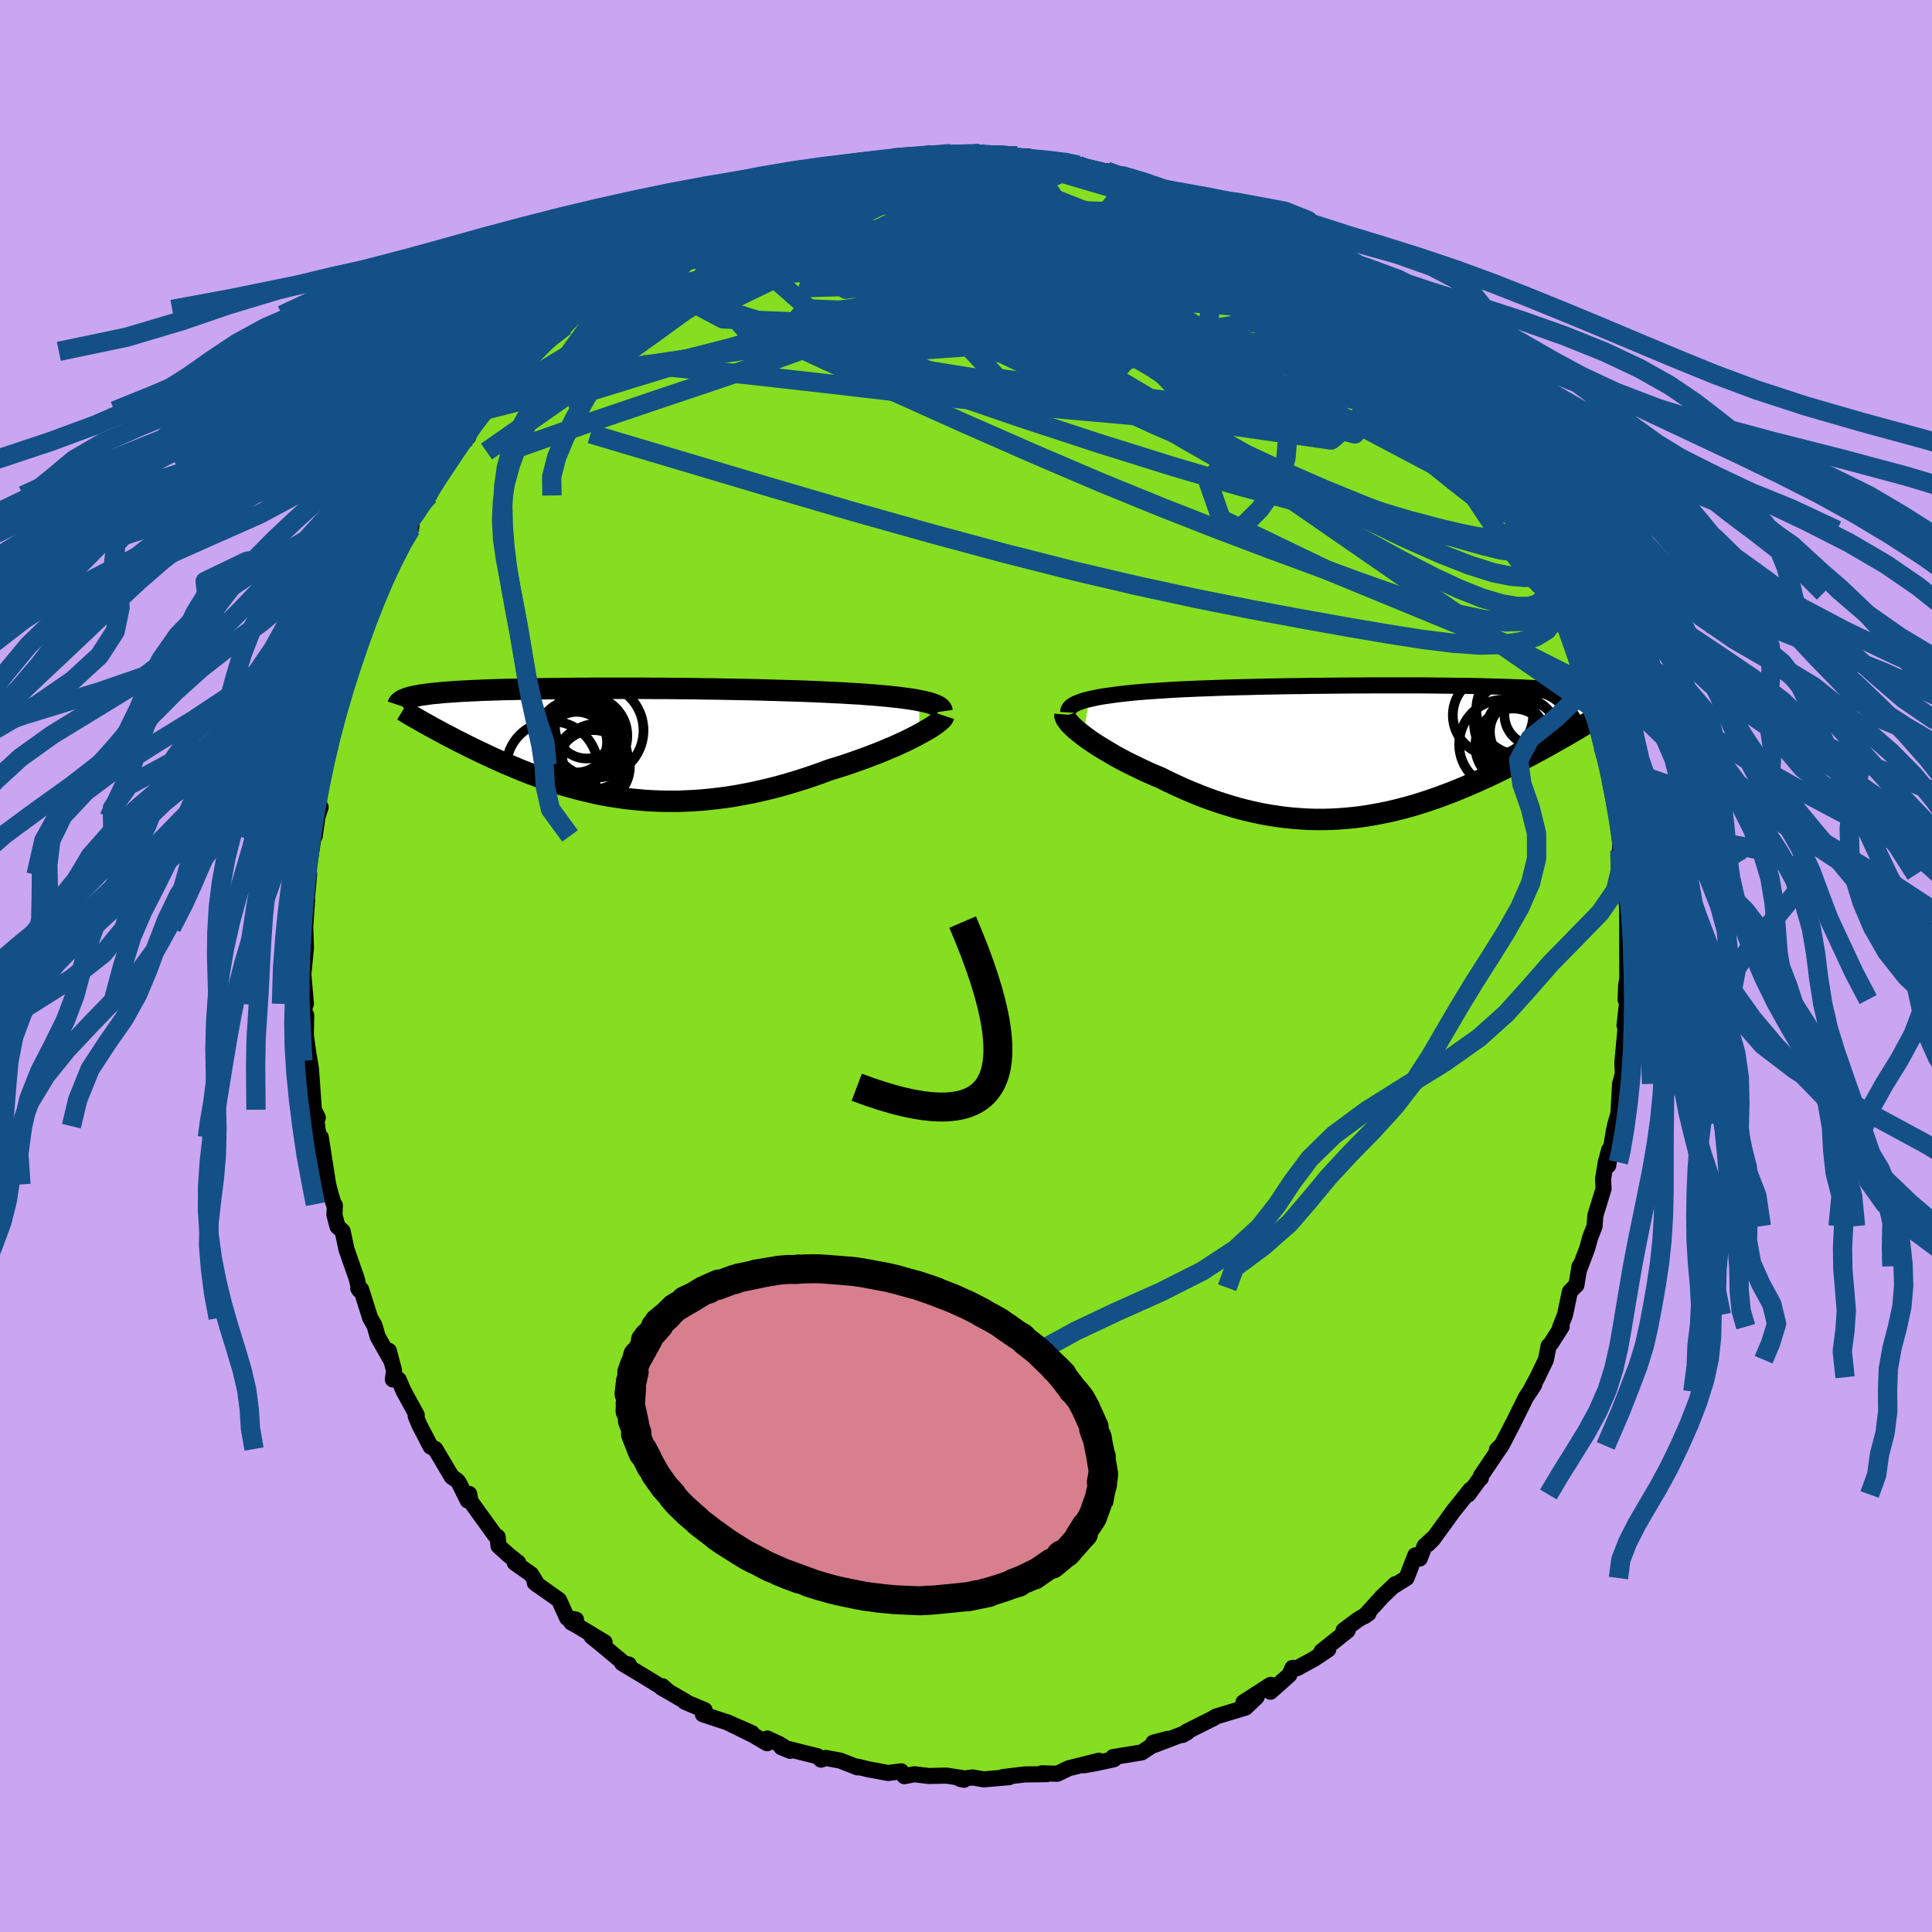<svg xmlns="http://www.w3.org/2000/svg" width="500" height="500" viewBox="-100 -100 200 200"><defs><clipPath id="c"><path d="m32.98-4.43-.47-.09-.5-.08-.54-.07-.58-.08-.6-.06-.63-.07-.66-.06-.69-.06-.71-.05-.73-.06-.75-.04-.77-.05-.8-.04-.8-.04-.83-.04-.94-.04-.96-.04-.98-.03-1-.03-1.02-.03-1.03-.03-1.04-.03-1.05-.02-1.06-.02-1.06-.02-1.07-.02-1.06-.01-1.07-.02-1.06-.01-1.06-.01-1.05-.01H5.36L4.33-5.7H-.61l-.94.01h-.91l-.9.01-.87.01-.85.01-.83.01-.8.01-.77.01-.75.02-.72.02-.7.01-.67.02-.65.02-.62.02-.59.02-.57.03-.54.02-.52.03-.49.02-.47.03-.44.03-.43.03-.4.03-.38.03-.36.04-.34.03-.33.03-.31.04-.29.04-.27.04-.26.03-.24.05-.23.04-.21.04-.2.04-.18.05-.17.04-.16.05-.14.05-.13.05-.12.05 2.6 2.7.32.18.33.18.34.18.35.19.35.19.37.19.38.2.38.2.4.2.4.2.41.21.43.21.43.21.44.21.45.21.46.22.48.22.49.22.49.22.51.22.53.22.53.23.55.22.56.22.57.21.58.22.6.21.6.2.62.2.64.2.64.18.66.18.67.17.68.16.69.16.71.14.71.13.73.11.74.11.76.09.76.07.78.07.78.04.8.03.81.01h.82l.82-.03.84-.04.85-.06.85-.08.86-.1.87-.11.88-.14.88-.16.89-.17.89-.2.89-.21.9-.23.9-.25.9-.27.89-.28.9-.3.88-.31.89-.33.72-.22.71-.22.7-.24.69-.24.67-.24.67-.25.65-.25.63-.25.61-.26.6-.25.57-.26.55-.25.52-.26.5-.25.47-.25"/></clipPath><clipPath id="b"><path d="m-31.29-5.42.45-.1.48-.1.52-.09.55-.08.58-.08.6-.08.64-.07.66-.07.69-.06.71-.06.74-.05.75-.05.78-.05.79-.05.81-.04.91-.04.93-.04.96-.03.98-.04.99-.03 1.02-.03 1.03-.02 1.04-.03 1.06-.02 1.06-.02 1.07-.02 1.07-.01 1.08-.02 1.07-.01 1.07-.01 1.07-.01 1.06-.01h1.05l1.04-.01h4.99l.94.01.93.01.9.01.87.01.85.01.83.01.8.02.77.02.75.02.72.02.69.02.67.03.63.02.61.03.58.03.56.03.53.04.5.03.47.04.45.04.42.04.4.04.38.05.36.05.34.05.31.05.3.05.28.05.26.06.24.06.22.06.21.07.19.06.17.07.15.07.14.07.13.08.11.07.09.08.08.08-3.14 3.18-.39.23-.4.23-.41.23-.42.24-.43.24-.44.25-.45.25-.46.25-.47.25-.48.26-.49.25-.49.26-.51.26-.52.26-.52.26-.54.26-.55.27-.56.27-.58.26-.58.27-.6.26-.6.26-.62.26-.63.26-.64.25-.65.24-.65.24-.67.23-.68.22-.68.22-.7.2-.7.19-.71.18-.72.17-.73.15-.74.14-.74.13-.75.11-.75.09-.77.07-.76.06-.78.04-.78.02h-.78l-.79-.02-.8-.05-.8-.06-.8-.08-.81-.11-.8-.12-.82-.15-.81-.17-.81-.19-.82-.21-.81-.24-.82-.25-.81-.27-.81-.29-.81-.31-.8-.33-.8-.34-.79-.36-.79-.37-.78-.39-.64-.27-.63-.27-.62-.29-.6-.29-.6-.29-.58-.29-.56-.3-.55-.3-.52-.31-.51-.3-.49-.3-.47-.3-.44-.29-.41-.29-.39-.29"/></clipPath><filter id="a"><feTurbulence baseFrequency=".05" numOctaves="3" result="noise" type="noise"/><feDisplacementMap in="SourceGraphic" in2="noise" scale="2"/></filter></defs><rect width="100%" height="100%" x="-100" y="-100" fill="#CAA6F2"/><path fill="#85DF20" stroke="#000" stroke-linejoin="round" stroke-width="1.667" d="m68.46 1.29-.12.69-.06 1.49.19-.01-.3 2.7.16-.37-.13 1.44-.25 2.72.04 1.25-.28 1-.07 1.25-.1 1.82-.33 1.15-.16.73-.57 3.5.1-1.62-.35 1.29-.28 1.73.05 1.01-.85 2.77-.08 1.1-.44 1.13-.32 1.16-.86 2.27.06-.4-.32 1.94-.28.27-.4.42-.5 2.39-.52 1.32.17-.09-1.1 1.73-.25.25-.28 1.44-.87 1.81-.79 1.48.45-.7-.86 1.31-1.28 2.59-1.26 2.43-.46.39.53-.52-2.19 3.24v.22l-.11.06-1.2 1.64.24-.51-1.77 2.21-2.1 2.9-.54.54.58-.66-.93.86-.5 1.29-.46-.33-.91 2.35-1.37.85.21-.22-1.35 1.29-1.84 2.03.42-.29-1.13.67-1.45 1.09.41.02-2.71 2.16.71-.21-1.5 1-1.73.94-.47-.03-.33.73-1.96 1.74.03-.72-2.82 1.81 1.36-.54-1.14 1.09-3.05.92-.27.17.07-.03-2.85 1.43-.44.35.49-.27-3.35 1.28 1.34-.61-1.49.39-.06.26-1.14.75-2.96.48.08.23-1.85.4-1.23.22 1.52-.47-3.11.78-1.19.57-1.59-.05.18.07.33.02-2.29.03-2.25.27.64.01-2.64.23L.71 84l-1.31.16.4.08-.27-.19-1.55-.24-1.83.04-1.49-.18-1.04.2-.33-.5-1.35.17-2.09-.39-1.11-.27.03.08-1.78-.7-1.5-.28-.5.18-.35-.35-3.76-.94.93.38-1.13-.7-1.25-.58-.02.49-1.43-.84-2.74-1.35 2.6 1.14-2.51-1.1-2.57-.85.18-.43-2.05-.86.09-.02-2.5-1.45.1-.14.51.46-2.28-1.4-2.41-1.45.7.14-.13.19-2.62-2.19-1.1-.89 1.34.59-2.96-1.79-.49-.26.49-.3-.92-.17-.84-1.86-2.51-1.78.31.24-.69-1.12-1.69-1.19.36-.01-.99-.78-1.06-.96-.08-.93-.26-.15-2.55-3.53-.14-.77-.15.68-.93-1.87-.19-.21-.53-.37-1.71-2.88-.49-.26-1.18-2.28-.36-.88.11-.09-1.35-2.47-.52-1.2-.6-.02.12-.92-.54-2.05.18.9-1.33-2.36-.33-1.16-.45-.77-.93-2.95-.31-.13.12.19-.27-1.17-1.07-3.07-.39-1.86-.53-.48-.32-1.21.05-.98-.11-.12-.28-.87-.31-1.18-.76-4.87-.07 1.08-.37-2.74-.16.5.29-.89-.41-.81-.3-4.25-.35-2.06.18 1.23-.36-2.63.04-2.07-.17-.2.01-1.5.13.52-.27-3.06.09-.91.18-1.83-.07-2.1-.04.45.23-3.3-.06.24.2-2.13.07-.83-.14.11.58-3.81.14-.21.28-1.97.33-1.02-.61 1.08.7-4.38.38-1.09-.11.72.82-3.7-.21 1.21.19-1.85-.01-.59.99-2.2.1-.56.69-3.27-.03.4.36-.36.38-2.1 1.51-3.21-.12-.32.42-1.13 1-1.66-.02-.06.26-1.35.56-.52 1.37-2.97h.08l.71-1.27-.06.38.06-.78 1.77-2.99.05.31 1.5-2.93-.59 1.05 1.14-1.78.17-.49 1.94-2.95-.12 1.05.05-.59 1.39-2.12 1.09-.51.94-1.07-.01-1.29 1.1-.67-.32-.26 2.66-2.63-.37.27-.1.29 1.49-1.39 2.14-1.53 1.11-1.13-.01-.58.63-.26.61-.27 1.87-2.47 1.04-.21 1.33-.96.31-.45.18-.12 1.55-1.26.15-.21 1.63-.63.75-.72.53-.27 1.65-.8-.06.17 2.13-1.35.04-.29 2.06-.34 1.76-1.17-.49.15 2.85-.75-.54.39 1.57-.88 1.18-.45.29-.15 1.93-.84-1.16.65 4.24-1.02-1.05.24 1.94-.55.14-.13 3.37-.52.25.12.7-.13-.6-.19 3.08-.33.92-.02-.38.23 2.4-.34-1.06.28 3.42-.36.63.05.18.17.13.12h3.53l1.24.05.58.17-.61.15.32.1 2.9.15 1.05.21.9.12-.23.21 3.5.76-.36-.36.28.11 2.09.89.08-.1 2.19.7-.25.2 1.91.54 1.75.73.54.08h.09l3.22 1.4.57.37.26-.25.99 1.4.23-.11 1.36.49 1.9 1.23-.06.62 1.67.52-.47-.07 2.66 1.54.35.21.73 1.06.82.11.28.39 2.65 1.74.29.44.79.67 1.16 1.12.79.91-.65-.21 2.85 2.75.66.64-.31.18 1.26 1.57.31.01.25.31 1.24 1.64.57.91.66 1.06 1.33.9.84 1.2.9 1.61-1.12-1.53 1.55 2.6 1.24 1.78-.09-.69.87 1.65.93 1.45-.49-.57 1.13 2.23.62.74 1.59 3.62-.52-1.77 1.25 3.45.1 1.18-.19-1.88.49 1.53 1.53 3.96.36.08.36 1.48.43 1.34.07 1.2.92 1.83.47 2.27-.1-.02.57 1.43-.16-.64.69 2.08.1 1.19.43 1.8.72 3.1-.39-1.26.56 2.95.07-.04.49 4.09-.11.19.1-1.37.12 3.85-.09-1.19.14 2.5.4.84.09 1.73v3.79l.01 3.09-.12.69" filter="url(#a)"/><path fill="#fff" d="m-31.29-5.42.45-.1.48-.1.52-.09.55-.08.58-.08.6-.08.64-.07.66-.07.69-.06.71-.06.74-.05.75-.05.78-.05.79-.05.81-.04.91-.04.93-.04.96-.03.98-.04.99-.03 1.02-.03 1.03-.02 1.04-.03 1.06-.02 1.06-.02 1.07-.02 1.07-.01 1.08-.02 1.07-.01 1.07-.01 1.07-.01 1.06-.01h1.05l1.04-.01h4.99l.94.01.93.01.9.01.87.01.85.01.83.01.8.02.77.02.75.02.72.02.69.02.67.03.63.02.61.03.58.03.56.03.53.04.5.03.47.04.45.04.42.04.4.04.38.05.36.05.34.05.31.05.3.05.28.05.26.06.24.06.22.06.21.07.19.06.17.07.15.07.14.07.13.08.11.07.09.08.08.08-3.14 3.18-.39.23-.4.23-.41.23-.42.24-.43.24-.44.25-.45.25-.46.25-.47.25-.48.26-.49.25-.49.26-.51.26-.52.26-.52.26-.54.26-.55.27-.56.27-.58.26-.58.27-.6.26-.6.26-.62.26-.63.26-.64.25-.65.24-.65.24-.67.23-.68.22-.68.22-.7.2-.7.19-.71.18-.72.17-.73.15-.74.14-.74.13-.75.11-.75.09-.77.07-.76.06-.78.04-.78.02h-.78l-.79-.02-.8-.05-.8-.06-.8-.08-.81-.11-.8-.12-.82-.15-.81-.17-.81-.19-.82-.21-.81-.24-.82-.25-.81-.27-.81-.29-.81-.31-.8-.33-.8-.34-.79-.36-.79-.37-.78-.39-.64-.27-.63-.27-.62-.29-.6-.29-.6-.29-.58-.29-.56-.3-.55-.3-.52-.31-.51-.3-.49-.3-.47-.3-.44-.29-.41-.29-.39-.29" filter="url(#a)" transform="translate(44.05 -22.2)"/><path fill="#fff" d="m32.98-4.43-.47-.09-.5-.08-.54-.07-.58-.08-.6-.06-.63-.07-.66-.06-.69-.06-.71-.05-.73-.06-.75-.04-.77-.05-.8-.04-.8-.04-.83-.04-.94-.04-.96-.04-.98-.03-1-.03-1.02-.03-1.03-.03-1.04-.03-1.05-.02-1.06-.02-1.06-.02-1.07-.02-1.06-.01-1.07-.02-1.06-.01-1.06-.01-1.05-.01H5.36L4.33-5.7H-.61l-.94.01h-.91l-.9.01-.87.01-.85.01-.83.01-.8.01-.77.01-.75.02-.72.02-.7.01-.67.02-.65.02-.62.02-.59.02-.57.03-.54.02-.52.03-.49.02-.47.03-.44.03-.43.03-.4.03-.38.03-.36.04-.34.03-.33.03-.31.04-.29.04-.27.04-.26.03-.24.05-.23.04-.21.04-.2.04-.18.05-.17.04-.16.05-.14.05-.13.05-.12.05 2.6 2.7.32.18.33.18.34.18.35.19.35.19.37.19.38.2.38.2.4.2.4.2.41.21.43.21.43.21.44.21.45.21.46.22.48.22.49.22.49.22.51.22.53.22.53.23.55.22.56.22.57.21.58.22.6.21.6.2.62.2.64.2.64.18.66.18.67.17.68.16.69.16.71.14.71.13.73.11.74.11.76.09.76.07.78.07.78.04.8.03.81.01h.82l.82-.03.84-.04.85-.06.85-.08.86-.1.87-.11.88-.14.88-.16.89-.17.89-.2.89-.21.9-.23.9-.25.9-.27.89-.28.9-.3.88-.31.89-.33.72-.22.71-.22.7-.24.69-.24.67-.24.67-.25.65-.25.63-.25.61-.26.6-.25.57-.26.55-.25.52-.26.5-.25.47-.25" filter="url(#a)" transform="translate(-37.83 -23.05)"/><g fill="none" stroke="#000" transform="translate(44.05 -22.2)"><path stroke-linejoin="round" stroke-width="1.667" d="m-33.47-4.05.01-.17.06-.16.1-.16.16-.15.2-.14.25-.13.29-.12.33-.12.37-.12.41-.1.45-.1.48-.1.52-.09.55-.08.58-.08.6-.08.64-.07.66-.07.69-.06.71-.06.74-.05.75-.05.78-.05.79-.05.81-.04.91-.04.93-.04.96-.03.98-.04.99-.03 1.02-.03 1.03-.02 1.04-.03 1.06-.02 1.06-.02 1.07-.02 1.07-.01 1.08-.02 1.07-.01 1.07-.01 1.07-.01 1.06-.01h1.05l1.04-.01h4.99l.94.01.93.01.9.01.87.01.85.01.83.01.8.02.77.02.75.02.72.02.69.02.67.03.63.02.61.03.58.03.56.03.53.04.5.03.47.04.45.04.42.04.4.04.38.05.36.05.34.05.31.05.3.05.28.05.26.06.24.06.22.06.21.07.19.06.17.07.15.07.14.07.13.08.11.07.09.08.08.08.07.08.06.09.04.08.03.09.02.09.01.1-.01.09-.01.1-.02.1-.04.1" filter="url(#a)"/><path stroke-linejoin="round" stroke-width="2.222" d="m-33.8-3.84-.01.14.05.16.09.18.14.2.17.22.22.23.26.25.29.26.33.26.35.28.39.29.41.29.44.29.47.3.49.3.51.3.52.31.55.3.56.3.58.29.6.29.6.29.62.29.63.27.64.27.78.39.79.37.79.36.8.34.8.33.81.31.81.29.81.27.82.25.81.24.82.21.81.19.81.17.82.15.8.12.81.11.8.08.8.06.8.05.79.02h.78l.78-.02.78-.04.76-.06.77-.07.75-.09.75-.11.74-.13.74-.14.73-.15.72-.17.71-.18.7-.19.7-.2.68-.22.68-.22.67-.23.65-.24.65-.24.64-.25.63-.26.62-.26.6-.26.6-.26.58-.27.58-.26.56-.27.55-.27.54-.26.52-.26.52-.26.51-.26.49-.26.49-.25.48-.26.47-.25.46-.25.45-.25.44-.25.43-.24.42-.24.41-.23.4-.23.39-.23.38-.22.37-.22.36-.22.34-.21.34-.21.33-.2.32-.2.31-.19.3-.19.29-.18" filter="url(#a)"/><circle cx="11.621" cy="-.754" r="4.622" clip-path="url(#b)" filter="url(#a)"/><circle cx="14.896" cy="-3.809" r="3.21" clip-path="url(#b)" filter="url(#a)"/><circle cx="12.561" cy="-.559" r="3.896" clip-path="url(#b)" filter="url(#a)"/><circle cx="14.261" cy="-1.664" r="4.594" clip-path="url(#b)" filter="url(#a)"/><circle cx="10.501" cy="-3.759" r="4.158" clip-path="url(#b)" filter="url(#a)"/><circle cx="13.486" cy="-4.334" r="4.71" clip-path="url(#b)" filter="url(#a)"/><circle cx="13.626" cy="-2.049" r="3.44" clip-path="url(#b)" filter="url(#a)"/><circle cx="14.816" cy="-1.174" r="4.894" clip-path="url(#b)" filter="url(#a)"/><circle cx="13.486" cy="-1.244" r="4.1" clip-path="url(#b)" filter="url(#a)"/><circle cx="13.186" cy="-2.954" r="4.646" clip-path="url(#b)" filter="url(#a)"/></g><g fill="none" stroke="#000" transform="translate(-37.83 -23.05)"><path stroke-linejoin="round" stroke-width="2.222" d="m35.35-3.3-.02-.14-.07-.13-.12-.13-.17-.12-.22-.11-.27-.11-.31-.11-.36-.1-.39-.09-.44-.09-.47-.09-.5-.08-.54-.07-.58-.08-.6-.06-.63-.07-.66-.06-.69-.06-.71-.05-.73-.06-.75-.04-.77-.05-.8-.04-.8-.04-.83-.04-.94-.04-.96-.04-.98-.03-1-.03-1.02-.03-1.03-.03-1.04-.03-1.05-.02-1.06-.02-1.06-.02-1.07-.02-1.06-.01-1.07-.02-1.06-.01-1.06-.01-1.05-.01H5.36L4.33-5.7H-.61l-.94.01h-.91l-.9.01-.87.01-.85.01-.83.01-.8.01-.77.01-.75.02-.72.02-.7.01-.67.02-.65.02-.62.02-.59.02-.57.03-.54.02-.52.03-.49.02-.47.03-.44.03-.43.03-.4.03-.38.03-.36.04-.34.03-.33.03-.31.04-.29.04-.27.04-.26.03-.24.05-.23.04-.21.04-.2.04-.18.05-.17.04-.16.05-.14.05-.13.05-.12.05-.11.05-.09.05-.09.06-.07.05-.07.06-.06.05-.04.06-.04.06-.03.06-.02.06m56.52 1.11-.04.12-.09.15-.15.16-.2.17-.24.2-.28.2-.33.22-.37.22-.4.23-.43.24-.47.25-.5.25-.52.26-.55.25-.57.26-.6.25-.61.26-.63.25-.65.25-.67.25-.67.24-.69.24-.7.24-.71.22-.72.22-.89.33-.88.31-.9.3-.89.28-.9.27-.9.25-.9.23-.89.21-.89.2-.89.17-.88.16-.88.14-.87.11-.86.1-.85.08-.85.06-.84.04-.82.03h-.82l-.81-.01-.8-.03-.78-.04-.78-.07-.76-.07-.76-.09-.74-.11-.73-.11-.71-.13-.71-.14-.69-.16-.68-.16-.67-.17-.66-.18-.64-.18-.64-.2-.62-.2-.6-.2-.6-.21-.58-.22-.57-.21-.56-.22-.55-.22-.53-.23-.53-.22-.51-.22-.49-.22-.49-.22-.48-.22-.46-.22-.45-.21-.44-.21-.43-.21-.43-.21-.41-.21-.4-.2-.4-.2-.38-.2-.38-.2-.37-.19-.35-.19-.35-.19-.34-.18-.33-.18-.32-.18-.31-.17-.3-.17-.3-.17-.28-.16-.28-.16-.26-.15-.26-.15-.25-.15-.25-.15-.23-.14" filter="url(#a)"/><circle cx="-1.043" cy="1.802" r="3.568" clip-path="url(#c)" filter="url(#a)"/><circle cx="-2.468" cy="-.123" r="3.14" clip-path="url(#c)" filter="url(#a)"/><circle cx="-2.668" cy=".057" r="3.95" clip-path="url(#c)" filter="url(#a)"/><circle cx="-2.483" cy="-.373" r="4.186" clip-path="url(#c)" filter="url(#a)"/><circle cx="-5.018" cy="2.477" r="4.74" clip-path="url(#c)" filter="url(#a)"/><circle cx="-1.438" cy="-1.708" r="3.28" clip-path="url(#c)" filter="url(#a)"/><circle cx="-.428" cy="-1.333" r="4.872" clip-path="url(#c)" filter="url(#a)"/><circle cx="-.588" cy="1.377" r="3.364" clip-path="url(#c)" filter="url(#a)"/><circle cx="-1.308" cy="-.788" r="4.082" clip-path="url(#c)" filter="url(#a)"/><circle cx="-.758" cy="2.422" r="3.794" clip-path="url(#c)" filter="url(#a)"/></g><g fill="none" stroke="#135086" stroke-linejoin="round" stroke-width="2"><path d="m54.9-50.61.69 1.31.35.81.15.59.01.51-.15.38-.4.12-.71-.22-1.06-.62-1.4-1.01-1.77-1.38-2.12-1.71-2.5-2.05-2.91-2.44-3.38-2.89-3.87-3.41-4.35-3.96-4.85-4.49-5.43-5.11M-1.58-84.1l.24.09 1.09-.02 1.04.01.96.05.92.06.86.08.69.08.47.1.27.11.1.13-.07.14-.26.16-.5.18-.8.19-1.13.22-1.48.22-1.84.24-2.19.24-2.54.27-2.89.29-3.31.35-3.85.45m27.43-2.43.74.31 1.23.31 1.11.27 1.05.3 1.06.35 1.08.38 1.06.38 1.01.37.92.34.79.29.64.25.44.18.23.12-.03.04-.3-.05-.57-.13-.84-.22-1.1-.31-1.41-.42-1.76-.54-2.1-.71-2.4-.86" filter="url(#a)"/><path d="m19.18-80.68.43.31.99.4.99.38.86.35.71.34.52.33.31.3.06.27-.18.23-.4.19-.63.16-.85.11-1.13.06-1.41-.01-1.72-.08-2.06-.15-2.44-.23-2.85-.31-3.29-.38-3.72-.46-4.15-.52-4.64-.62-5.17-.8" filter="url(#a)"/><path d="m-13.4-82.24 1.44-.39 1.18-.22.96-.1.62.02.32.13.09.23-.12.36-.35.49-.6.63-.88.79-1.19.94-1.52 1.1-1.85 1.27-2.19 1.43-2.56 1.63-2.94 1.83-3.36 2.06-3.86 2.29-4.39 2.54-4.95 2.8-5.57 3.17" filter="url(#a)"/><path d="m-18.83-80.67.98-.38.98-.33 1.09-.3 1.2-.28 1.26-.28 1.26-.27 1.21-.26 1.13-.23.98-.2.79-.16.57-.1.33-.06h.08l-.22.07-.56.13-.91.21-1.26.28-1.65.33-2.09.34m10.06-1.83.18.12.39.12.22.22-.12.37-.58.56-1.09.77-1.62.99-2.17 1.22-2.82 1.45-3.58 1.69-4.42 2-5.29 2.36-6.17 2.74-6.95 3m69.31-7.6 1.12.42.94.53.96.62.86.59.7.51.56.41.39.31.2.19-.07.02-.44-.21-.83-.47-1.24-.75-1.59-1.03-1.9-1.31-2.21-1.59" filter="url(#a)"/><path d="m-17.65-81.12.59-.25.74-.19.74-.09.67-.01.52.08.36.19.15.3-.09.45-.37.61-.68.78-.97.97-1.28 1.16-1.59 1.37-1.92 1.58-2.27 1.8-2.62 2-2.98 2.22-3.38 2.46-3.81 2.73-4.21 3-4.59 3.22-5 3.48m68.57-27.22 1.8.66 1.69.83 1.72 1 1.89 1.21 2.05 1.41 2.11 1.55 2.1 1.64 2.1 1.7 2.12 1.75 2.16 1.78 2.15 1.77 2.05 1.7 1.84 1.55 1.6 1.34 1.41 1.17m-32.9-22.75 1.29.61.56.5.11.57-.29.67-.72.78-1.21.9-1.76 1.01-2.33 1.14-2.95 1.27-3.61 1.4-4.3 1.53-4.99 1.68-5.69 1.86-6.35 2.05-7.08 2.26-7.94 2.47-8.95 2.74" filter="url(#a)"/><path d="m51.58-55.58.69 1.08.44.79.4.72.44.73.43.69.34.54.2.38.05.21-.09.06-.24-.13-.43-.36-.66-.68-.94-1.09-1.27-1.55-1.58-2.04-1.87-2.5-2.16-2.9-2.41-3.23m17.46 26.23-.03-.6.09.8-.11 1.05-.49.84-.91.56-1.32.3-1.73.06-2.13-.22-2.56-.53-3.01-.84-3.48-1.14-3.93-1.39-4.4-1.61-4.86-1.79-5.34-2.02-5.82-2.28-6.32-2.58-6.83-2.92-7.36-3.23-7.9-3.55-8.42-3.89-8.92-4.27m-5.68-6.93.85-.57 1.18-.47 1.49-.46 1.75-.48 1.99-.49 2.2-.5 2.36-.47 2.44-.42 2.49-.39 2.5-.35 2.47-.33 2.43-.32 2.4-.31 2.33-.31 2.28-.29 2.2-.29 2.12-.27 2-.26 1.89-.23 1.75-.18 1.39-.14m-23.78-.14-.1-.01.84-.21 1.16-.25 1.15-.21.93-.15.66-.11.39-.05.11.01-.2.08-.58.18-1.03.25-1.48.32-1.92.39-2.39.51" filter="url(#a)"/><path d="m-7-83.45.37-.18.92-.1.66.01.29.11-.04.19-.36.27-.75.39-1.2.52-1.72.67-2.24.83-2.78.96-3.41 1.1-4.2 1.28-5.11 1.49m8.92-5.21.69-.28 1.01-.29 1.19-.27 1.29-.26 1.28-.28 1.23-.27 1.13-.24.97-.19.74-.14.45-.09.15-.02-.19.05-.58.13-.99.22-1.42.32-2.06.44" filter="url(#a)"/><path d="m-30.33-75.53.95-.38 1.48-.48 1.86-.53 2.19-.6 2.5-.62 2.72-.61 2.86-.59 2.93-.54 2.96-.5 2.94-.47 2.89-.47 2.79-.46 2.67-.46 2.45-.42 1.97-.36" filter="url(#a)"/><path d="m26.44-77.73.44.25.36.29.33.35.28.36.16.35-.04.3-.3.24-.61.14-.94.05-1.29-.04-1.66-.15-2.07-.25-2.49-.36-2.92-.46-3.41-.58-3.98-.69-4.62-.82-5.22-.97-5.56-1.18m-6.3-1.34 1.45-.4 1.22-.23 1.01-.12.71-.03.44.07.24.16.06.27-.11.37-.33.5-.55.63-.81.75-1.08.9-1.36 1.03-1.66 1.19-1.96 1.33-2.29 1.5-2.66 1.68-3.06 1.87-3.49 2.07-3.91 2.3-4.35 2.54-4.83 2.81-5.32 3.11M60.28-39.81l-.04.35-.08.18-.11.57-.27.67-.57.54-.91.27-1.27.01-1.63-.28-1.98-.59-2.35-.93-2.74-1.28-3.14-1.63-3.55-1.94-3.98-2.2-4.42-2.45-4.87-2.73-5.34-3.04-5.82-3.42-6.29-3.81-6.74-4.2L-3-70.29l-7.62-4.97" filter="url(#a)"/><path d="m14.9-81.92-.09-.12.3.24.38.42.27.51.06.6-.17.66-.45.75-.74.82-1.09.9-1.43.98-1.83 1.06-2.23 1.16-2.65 1.26-3.09 1.36-3.52 1.49-3.94 1.61-4.4 1.74-4.86 1.84-5.33 1.92-5.82 2-6.33 2.12-6.89 2.34-7.52 2.65m96.06-3.93.71.9.59.72.23.48-.18.18-.52-.06-.83-.3-1.16-.56-1.54-.89-1.97-1.24-2.43-1.6-2.91-1.97-3.38-2.33-3.89-2.71-4.48-3.17-5.15-3.73-5.74-4.33m-54.21 7.18 1.02-.41.89-.56.75-.57.71-.55.69-.52.66-.45.58-.37.45-.24.28-.1.06.06-.22.27-.51.49-.81.72-1.12.95-1.45 1.2-1.91 1.54-2.61 2.04m22.45-13.8 1.08-.37.69-.04.51.11.2.26-.16.46-.53.68-.96.93-1.48 1.22-2.04 1.54-2.6 1.87-3.15 2.23-3.75 2.63-4.45 3.06-5.24 3.54-5.98 4.05" filter="url(#a)"/><path d="m59.03-43.26.76 2.26.25.86.1.39.06.36-.04.29-.23.03-.5-.38-.82-.86-1.14-1.39-1.48-1.95-1.82-2.59-2.19-3.27-2.59-4-3.06-4.71-3.69-5.46" filter="url(#a)"/><path d="m57.34-45.85.58 1.17.16 1.02-.38.58-.9.19-1.35-.16-1.8-.44-2.25-.63-2.73-.85-3.27-1.11-3.84-1.44-4.46-1.82-5.07-2.22-5.7-2.65-6.32-3.08-6.98-3.55-7.66-4.02-8.34-4.49-9.13-4.91m4.5-9.38 2.22-.18 1.4-.01 1.21.04 1.28.08 1.39.08 1.49.11 1.52.14 1.55.15 1.52.18 1.47.17 1.35.17 1.21.17 1.06.14.92.13.79.1.67.07.5.03h.32l.09-.03-.17-.06-.47-.12-.81-.18-1.04-.27m28.8 14.69.8.74.67.75.52.71.43.69.29.62.1.48-.14.32-.37.15h-.61l-.83-.12-1.05-.23-1.28-.35-1.53-.5-1.81-.66-2.14-.87-2.51-1.07-2.92-1.3-3.32-1.5-3.69-1.72-4.08-1.93L12.7-76l-4.97-2.39-5.44-2.62" filter="url(#a)"/><path d="m-37.27-70.97 1.1-.42 1.12-.58 1.15-.62 1.28-.65 1.46-.67 1.61-.7 1.74-.7 1.82-.69 1.88-.7 1.92-.69 1.95-.69 1.97-.68 1.97-.67 1.93-.65 1.84-.61 1.68-.55 1.5-.51 1.32-.46 1.13-.41.93-.37.72-.31.51-.24.41-.19m27.46 4.6.75.36.9.54.36.46-.18.39-.62.37-1 .37-1.39.36-1.85.36-2.37.33-2.94.31-3.55.27-4.16.24-4.8.21-5.47.15-6.16.08-6.87.05-7.67.06" filter="url(#a)"/><path d="m47.53-60.4.3.57.1.66-.31.48-.78.22-1.35-.08-1.97-.41-2.64-.73-3.34-1.05-4.04-1.34-4.77-1.66-5.53-1.98-6.34-2.36-7.21-2.74-8.09-3.15-8.92-3.55m48.82 10.15.9.93.64.79.62.79.56.75.42.62.21.44.01.26-.18.1-.37-.03-.56-.16-.77-.3-1.03-.47-1.32-.69-1.66-.93-2.01-1.2-2.38-1.47-2.72-1.74-3.06-2-3.39-2.27-3.75-2.54-4.32-2.81m39.4 31.79-.09.22.16.89.01.93-.34.71-.76.41-1.18.09-1.59-.19-1.98-.4-2.35-.57-2.74-.73-3.17-.94-3.63-1.18-4.1-1.45-4.6-1.76-5.1-2.08L19.61-56l-6.18-2.82-6.76-3.19-7.37-3.51-8.01-3.77-8.62-4.03" filter="url(#a)"/><path d="m36.63-70.72.64.23.58.45.39.48-.01.35-.46.17-.97-.03-1.48-.22-1.99-.42-2.51-.66-3.11-.93-3.76-1.25-4.45-1.6-5.13-1.95-5.71-2.28-6.25-2.61m53.8 32.91.71 1.68.1 1.22-.56.8-1.26.38-1.94-.01-2.59-.36-3.22-.63-3.85-.83-4.48-1.03-5.18-1.29-5.91-1.61-6.69-1.97-7.48-2.34-8.27-2.71-9.07-3.12-9.82-3.57-10.51-4.09m84 27.05.56 1.91.28 1.72-.22 1.23-.69.89-1.11.68-1.53.5-1.93.3-2.36.06-2.82-.2-3.26-.41-3.72-.59-4.16-.71-4.63-.83-5.1-.95-5.61-1.12-6.12-1.32-6.62-1.55-7.12-1.81-7.6-2.05-8.11-2.28-8.6-2.52-9.07-2.7-9.52-2.83m30.92-28.35.31.03.43-.07.6-.09.65-.05.56.02.39.09.2.15.01.22-.2.3-.44.37-.68.47-.97.55-1.28.65-1.65.75-2.04.85-2.46.96-2.83 1.06-3.19 1.18-3.6 1.31-4.19 1.51-4.95 1.89m50.19-9.99.67.19 1.16.48 1.34.63 1.48.7 1.54.76 1.58.79 1.59.83 1.55.85 1.48.85 1.37.81 1.27.76 1.16.71 1.07.63.95.55.79.45.58.31.35.17.1.02-.11-.11-.31-.24-.45-.39" filter="url(#a)"/><path d="m47.78-60.09.79 1.28.22.95-.22.75-.68.6-1.23.44-1.8.28-2.34.16-2.86.04-3.4-.06-3.96-.19-4.58-.3-5.22-.41-5.87-.5-6.53-.58-7.15-.7-7.81-.84-8.55-1-9.49-1.07-10.58-1.03M1.41-84.13l.49.18 1.28.21 1.64.25 1.61.32 1.5.37 1.48.42 1.56.46 1.65.48 1.71.5 1.72.52 1.67.51 1.59.5 1.48.49 1.36.45 1.24.42 1.09.36.94.3.74.22.53.11.31.01.11-.1-.04-.19m-16.34-5.67.77.19 1.01.27 1.12.28 1.05.26.99.28.94.29.89.3.82.3.73.26.59.23.43.18.23.12v.05l-.28-.01-.61-.1-.98-.19-1.36-.3-1.74-.39-2.03-.5-2.18-.61-2.19-.74m-16.53-.8 2.04-.16.87.06.31.21-.02.32-.3.47-.63.63-1.04.82-1.48 1.02-1.96 1.24-2.51 1.49-3.11 1.71-3.79 1.94-4.45 2.15-5.09 2.41-5.71 2.76-6.37 3.05" filter="url(#a)"/><path d="m31.69-73.98 1.17.48 1.07.69 1.18.88 1.19.96 1.2 1.01 1.23 1.06 1.26 1.11 1.26 1.13 1.22 1.14 1.14 1.1 1.03 1.05.92.98.8.86.64.73.47.53.28.32.08.09-.08-.12-.24-.29-.37-.44-.5-.66M23.22-79.13l2.08.97.83.57.23.48-.06.5-.29.56-.52.61-.8.65-1.14.67-1.51.69-1.9.72-2.32.75-2.74.78-3.18.82-3.63.87-4.12.92-4.62.97-5.15 1.02-5.69 1.02-6.21 1.01-6.77 1.01-7.34 1.1-7.91 1.14" filter="url(#a)"/><path d="m33.36-73.46.34.33.79.58.6.51.36.38.13.29-.07.21-.33.13-.63.02-1-.12-1.38-.29-1.8-.46-2.24-.65-2.73-.85-3.26-1.09-3.77-1.36-4.31-1.66-4.91-1.92-5.5-2.18m-40.92 10.62 1.11-.44 1.16-.63 1.21-.71 1.33-.75 1.49-.81 1.63-.83 1.72-.84 1.75-.83 1.75-.8 1.69-.77 1.61-.72 1.46-.68 1.27-.6 1.04-.5.77-.39.4-.26.02-.17" filter="url(#a)"/><path d="m23.13-79.13.79.35.99.54.53.44.04.37-.33.33-.64.31-.95.3-1.31.28-1.72.23-2.18.17-2.66.1-3.18.04-3.75-.03-4.36-.09-5.01-.16-5.71-.18-6.41-.19-7.17-.18m1.07-4.17 1.02-.36 1.1-.29 1.31-.24 1.51-.19 1.67-.18 1.76-.18 1.83-.16 1.85-.15 1.83-.13 1.76-.11 1.67-.1 1.58-.08 1.49-.07 1.4-.06 1.28-.05 1.15-.04.98-.04.79-.04.53-.06.22-.07-.2-.06-.62-.07m38.88 21.42.91 1.04.64.69.62.74.66.83.68.85.64.81.55.72.43.57.28.42.12.26-.03.08-.19-.1-.35-.3-.55-.53-.77-.75-1-.99-1.27-1.23-1.51-1.49-1.77-1.77-2.02-2.09-2.33-2.49-2.85-2.99" filter="url(#a)"/><path d="m16.91-81.28.52.13.72.32.61.37.42.38.18.36-.12.35-.44.35-.81.34-1.24.34-1.69.32-2.17.3-2.64.3-3.14.3-3.64.32-4.21.32-4.77.3-5.34.26-5.91.22-6.51.15" filter="url(#a)"/><path d="m14.54-82.28.74.3 1.06.4 1.06.39 1.02.37.97.37.9.34.79.3.64.25.45.21.22.16-.05.08-.37.01-.69-.08-1.02-.17-1.33-.26-1.61-.37-1.89-.49-2.18-.63-2.66-.79-3.58-.92m33.37 14.33.4.49.47.59.34.59.17.54-.03.47-.26.36-.55.21-.89-.01-1.26-.2-1.62-.4-1.97-.57-2.32-.73-2.69-.88-3.09-1.06-3.51-1.29-3.98-1.54-4.51-1.8L10-75.77l-5.6-2.27-5.91-2.47m60.54 37.25.61 2.2-.19.68-.63.13-.98.02-1.38-.11-1.88-.38-2.44-.77-3.03-1.19-3.65-1.62-4.28-2.07-4.95-2.58-5.64-3.1-6.34-3.64-7.05-4.16-7.75-4.61-8.43-5.06-9.07-5.51" filter="url(#a)"/><path d="m-28.15-76.6.66-.23 1.39-.47 1.75-.44 2.01-.36 2.18-.26 2.3-.18 2.41-.11 2.5-.07 2.59-.03 2.66-.01 2.75.02 2.82.05 2.87.08 2.9.1 2.91.11 2.88.12 2.82.1 2.71.1 2.56.08 2.41.09 2.31.09 2.34.1" filter="url(#a)"/><path d="m22.59-79.21.48.15.63.36.52.47.14.45-.31.44-.72.43-1.09.44-1.46.47-1.85.48-2.3.47-2.78.45-3.27.43-3.81.41-4.35.4-4.94.39-5.51.37-6.07.35-6.62.33-7.25.31m1.89-6.17.79-.34 1.56-.47 1.79-.47 1.9-.42 2-.38 2.08-.36 2.16-.38 2.21-.38 2.25-.36 2.26-.34 2.22-.31 2.16-.29 2.01-.28 1.81-.27 1.55-.24 1.31-.22 1.3-.17" filter="url(#a)"/><path d="m53.75-51.7.7.95.17.37-.17.17-.51-.04-.86-.28-1.24-.55-1.64-.86-2.12-1.26-2.65-1.77-3.24-2.32-3.84-2.91-4.47-3.49-5.1-4.02-5.69-4.52-6.29-5.11m-56.55 9.11 1.11-.84 1.72-1.19 1.96-1.12 2.09-1.02 2.2-.97 2.36-.98 2.56-1 2.73-1.03 2.83-1.05 2.83-1.04 2.79-1.02 2.75-1 2.67-.97 2.48-.92 2.24-.85" filter="url(#a)"/><path d="m-48.07-59.05 14.56-8.85 9.38-4.09 5.97-.84 7.32.86 8.58 2.01 7.2 2.42 3 1.77-2.43.58-6.37-.19-6.41.16-1.9 1.31 5.44 2.34 12.34 2.64 15.6 2.55 13.59 1.93 4.16-3.47-18.74-21.21" filter="url(#a)"/><path d="m-17.36-81.27-14.47 9.04-2.08 2.44L-27-71.1l12.13-.84 13.58 1.57 11.14 3.45 5.87 3.37-.1 1.53-4.54-.83-6.04-2.49-4.34-2.7-.27-1.46 4.46.75 7.7 3.03 7.51 4.21 3.12 3.26-3.92.14-9.44-3.77L1.18-68l-1.75-5.32-1.25-1.81-32.59 2.42" filter="url(#a)"/><path d="m27.01-77.36-4.06 2.21 7.56 5.85 1.02 1.78L25.71-69l-9.17-2.03-10.08-.9-9.28.36-6.76.9-2.86.61 1.22-.17 4.11-.95 5.18-1.29 4.95-.95 4.36.08 3.96 1.53 3.24 2.8 1.37 3.24-1.64 2.51-4.24.89-4.65-.76-4.1-1.61-8.17-1.46-18.3-.79-9.75-5.15" filter="url(#a)"/><path d="M64.72-26.84 15.46-60.89 7.24-72.1l-.49-1.93-3.1.65-4.2.35-2.27-.7.11-1.33.82-1.15-.37-.33-2.16.64-2.86 1.37-1.36 1.65 2.13 1.49 6.27 1.1 9.3.75 9.96.57 8.16.6 4.75.68.69.62-3.33.5-6.39 1.01-6.82 3.16-8.01 4.35-44.3-13.13" filter="url(#a)"/><path d="m.78-84.18 4.73 1.69-2.1 3.16-.56 3.21 1 2.02 1.75 1.44 1.96 1.83 1.62 2.25 1.18 1.99 1.26 1.08 1.73.08 1.77-.44.68-.27-1.31.36-3.26.88-4.26.62-4-.66-2.94-2.1-1.92-1.88-.91 1.48 6.1 6.61 49.12 6.45" filter="url(#a)"/><path d="M52.2-54.3 32.45-64.33l-17.61-1.45-3.73 3.28 2.93 1.88 2.06-1.53-1.21-3.84-4.24-4.26L4-73.42l-8.12-1.45-7.68-.05-4.6.37.4-.21 5.03-.9 7.17-.65 8.11.45 13.03 1.03 16.02 1.37" filter="url(#a)"/><path d="m-50.1-57.47 41.74-10.6.82-2.19-.67 1.84 5.59 2.69 6.74 1.85 3.16.19-.81-1.51-2.53-2.72-1.98-3.18L1.6-74l1.26-2.03 2.39-.76 3.06.69 3.21 2.11 2.76 3.28 1.8 3.91 1.35 3.65 4.02 2.63 13.28 2.6 18.59 5.15" filter="url(#a)"/><path d="m-31.08-74.81-5.59 4.37-1.89 2.16 1.72.42 5.8-1.42 8.74-2.42 9.68-2.19 9.07-.89 7.88 1.18 6.21 3.31 2.66 4.17-3.77 2.4L-.86-65.6l-10.1-6.06-1.24-6.85-5.45-2.61" filter="url(#a)"/><path d="M41.46-67.37 35.6-57.18l-16.67-8.64-10.74-7.55-7.26-3.36-5.11-.3-2.36 1.09.61 1.26 2.92 1.05 4.52 1.03 5.84 1.4 6.93 1.95 7.12 2.26 5.56 2.01 1.97 1.17-2.84-.02-7.24-1.11-9.43-1.79-8.44-2.18-5.03-2.7-1.58-3.5-.72-3.61-4.9-1.16-19.83 5.07" filter="url(#a)"/><path d="M56.7-47.51 31.09-61.04l-11.93-2.17.12.58 3.24-.28 2.23-2.02.57-3.12-.59-2.99-1.49-1.94-2.45-.64-3.09.52-2.73 1.37-1.31 1.7.02 1.15-.32-.42-2.76-2.44L5-75.31-.66-78l.21.09 14.32 4.14L47.53-60.4" filter="url(#a)"/><path d="m47.78-60.09-5.84-2.93-4.67-3.32.15-.06-.6.12-4.85-1.49-9.23-2.69-11.65-2.62-11.36-1.61-8.69-.35-4.56.6-.2 1.09 3.1 1.22 4.45 1.05 3.63.61 1.49-.11-.24-.85.2-1.15 3.21-.55 6.49.59 5.41.29-2.85-4.21-4.71-7.01" filter="url(#a)"/><path d="m-19.86-80.18 29.12 3.57 6.8 2.73-3.36.49-2.61-.19.45.3.99 1.16-1.23 1.49-4.26.9-6.03-.19-5.63-.87-3.29-.63.14.31 3.78 1.37 6.55 2.06 7.07 2.38 4 2.22-2.55 1.02-7.49-1.6 3.31-2.31 44.35 9.49" filter="url(#a)"/><path d="m45.96-61.98-6.55-3.82-14.93-6.08-13.17-4.59-6.88-2.15-1.33.24 1.38 1.9 1.2 2.41-.93 1.9-3.52 1.01-5.26.34-5.27.11-3.36.13.25.19 4.65.29 8.24.58 8.85 1.17 4.68 1.75-4.14 1.79-14.02 1.01-17.29-.51-3.75-4.22L6.49-83.79" filter="url(#a)"/><path d="M35.9-71.78 7.56-74.46l1.88 6.23 14.03 7.08 12.12 4.8 4.66 1.27-3.07-2.23-8.17-4.52-9.6-5.06-7.97-4.08-5-2.21-2.17-.17.05 1.52 2.13 2.49 4.53 2.62 6.84 2.03 7.92 1.14 6.81.58 3.43.56-2.27.17-10.8-2.54-18.03-8.14 1.61-10.87" filter="url(#a)"/><path d="M49.59-57.54 28.67-68.93 12.1-75.99l-8.36-3.32-3.65-1.02-.07.15 2.96.79 4.2 1.03 3.08.82.82.32-.39-.04.47.22 1.84 1 .36 1.76-6.01 1.97-13.73 1.78-9.94.3 27.95-12.66" filter="url(#a)"/><path d="m43.41-65.34-23.23-5.52L8.43-69.8l-14.52.92-11.11 1.57-1.82 2.24 8.42 2.36 14.57 2.33 14.05 2.34 8.17 2.41 1.14 2.57-2.23 3.01 1.32 3.79 11.13 5.36 18.44 7.59 8.36 4.22" filter="url(#a)"/><path d="M22.59-79.21 8.81-77.4l10.04 7.77 7.9 5.35-.81.83-6.86-1.44-7.88-1.43-4.91-.39-.66.7 2.04 1.35 1.98 1.3.21.59-1.02-.5-.26-1.43 1.93-1.79 3.36-1.41 1.65-.48-4.07.42-11.93.61-15.74-.67-5.25-4.59L1.72-83.84m65.97 71.89.04 2.09-.49 2.04-1.6 2.31-2.47 2.54-2.6 2.65-2.31 2.64-2.31 2.57-2.82 2.53-3.59 2.54-4.1 2.53-4.01 2.52-3.36 2.49-2.48 2.43-1.79 2.39-1.57 2.37-1.84 2.34-2.51 2.31-3.42 2.24-4.26 2.15-4.6 2.06-4.25 2.01-3.89 2.13-3.04 2.64M-2.64-83.82l-1.19.02-1.37.1-1.68.21-1.94.31-2.19.4-2.46.51-2.66.6-2.79.68-2.82.76-2.8.81-2.76.87-2.72.93-2.69.98-2.68 1.06-2.63 1.12-2.59 1.2-2.53 1.29-2.49 1.37-2.5 1.45-2.58 1.54-2.74 1.6-2.97 1.65-3.21 1.68-3.39 1.7-3.47 1.71-3.44 1.73-3.29 1.75-3.12 1.8-3.05 1.87-3.16 1.98-3.45 2.08-3.77 2.15-3.86 2.17-3.48 2.1-2.75 1.98-2.14 1.78-1.37 1.53" filter="url(#a)"/><path d="m-1.58-84.1-2.37.19-2.39.3-2.31.38-2.27.45-2.21.5-2.1.53-2.02.57-2.04.64-2.13.72-2.29.81-2.45.9-2.61.98-2.74 1.05-2.84 1.11-2.95 1.19-3.01 1.26-3.06 1.33-3.03 1.41-2.95 1.48-2.83 1.53-2.68 1.58-2.56 1.63-2.5 1.7-2.49 1.77-2.56 1.84-2.66 1.91-2.72 1.95-2.71 1.97-2.57 1.95-2.37 1.89-2.22 1.82-2.23 1.77-2.36 1.82-2.45 1.97-2.45 2.15-3.08 2.38" filter="url(#a)"/><path d="m-3.6-83.99-2.99.34-2.5.4-2.77.46-2.86.51-2.71.53-2.47.57-2.25.63-2.2.72-2.24.81-2.3.91-2.32.98-2.32 1.06-2.34 1.11-2.42 1.18-2.58 1.26-2.73 1.34-2.86 1.41-2.89 1.48-2.85 1.53-2.76 1.58-2.67 1.64-2.64 1.69-2.7 1.77-2.85 1.84-3.06 1.91-3.33 1.95-3.55 1.97-3.69 1.95-3.7 1.89-3.53 1.81-3.33 1.78-3.22 1.82-3.14 1.96-2.76 2.15-2.29 2.38" filter="url(#a)"/><path d="m-7-83.45-1.72.2-2.34.39-2.65.49-2.82.62-2.8.71-2.69.78-2.68.82-2.9.87-3.33.91-3.85.98-4.33 1.04-4.73 1.12-5.04 1.18-5.21 1.28-5.22 1.35-4.98 1.46-4.44 1.53-3.74 1.61-3.02 1.65-2.53 1.69-2.41 1.69-2.67 1.7-3.19 1.7-3.87 1.69-4.64 1.71-5.38 1.79-5.99 1.95-6.35 2.17-6.67 2.3-9.05 1.71" filter="url(#a)"/><path d="m-7.95-83.44-2.9.53-2.68.51-3.28.62-3.86.73-3.9.79-3.43.83-2.78.87-2.24.91-1.96.98-1.94 1.04-2.14 1.12-2.43 1.19-2.7 1.27-2.85 1.36-2.81 1.45-2.61 1.54-2.4 1.61-2.36 1.65-2.64 1.69-3.22 1.69-3.92 1.7-4.44 1.69-4.53 1.69-4.12 1.71-3.38 1.79-2.76 1.95-2.75 2.17-3.51 2.29-3.47 1.71" filter="url(#a)"/><path d="m-11.32-82.92-3.65.64-3.25.56-1.89.52-1.31.57-1.4.68-1.77.81-2.16.93-2.47.99-2.7 1.04-2.93 1.08-3.17 1.15-3.46 1.22-3.71 1.32-3.85 1.4-3.82 1.47-3.62 1.51-3.4 1.53-3.29 1.56-3.46 1.61-3.91 1.69-4.41 1.81-4.4 1.93-3.43 2.04-2.1 2" filter="url(#a)"/><path d="m-11.32-82.92-3.03.65-2.47.56-2.01.54-2.06.59-2.18.71-2.16.84-2.04.94-1.98 1.01-2.05 1.07-2.17 1.13-2.29 1.19-2.37 1.28-2.41 1.35-2.47 1.43-2.54 1.49-2.65 1.54-2.76 1.6-2.81 1.65-2.8 1.71-2.72 1.78-2.63 1.85-2.58 1.9-2.61 1.94-2.73 1.94-2.93 1.93-3.11 1.9-3.22 1.89-3.19 1.89-3.1 1.96-3.01 2.1-2.99 2.27-2.96 2.47-2.71 2.63-2.25 2.72-2.08 2.72-3.24 2.7" filter="url(#a)"/><path d="m-11.46-82.79-1.99.37-2.72.59-2.79.75-2.73.81-2.52.83-2.23.85-2.04.9-2.07.96-2.34 1.03-2.82 1.1-3.32 1.17-3.69 1.25-3.78 1.33-3.56 1.44-3.12 1.53-2.67 1.61-2.47 1.66-2.66 1.68-3.15 1.7-3.58 1.7-3.64 1.69-3.41 1.63-3.4 1.59-3.9 2.25" filter="url(#a)"/><path d="m-13.4-82.24-2.69.59-1.93.49-2.39.56-3.09.7-3.59.84-3.82.96-3.8 1.03-3.55 1.07-3.15 1.13-2.75 1.19-2.47 1.27-2.38 1.36-2.47 1.43-2.67 1.49-2.94 1.55-3.19 1.6-3.42 1.65-3.56 1.71-3.63 1.78-3.62 1.85-3.61 1.9-3.72 1.94-4.01 1.94-4.43 1.93-4.85 1.9-5.01 1.88-4.83 1.89-4.35 1.96-3.94 2.1-3.98 2.27-4.59 2.47-5.25 2.63-5.02 2.71-4.28 2.72-7.11 2.7" filter="url(#a)"/><path d="m-13.4-82.24-3.71.59-2.66.49-1.89.56-1.81.7-1.9.84-1.94.96-1.94 1.03-1.96 1.07-2.07 1.13-2.24 1.19-2.46 1.27-2.65 1.36-2.77 1.43-2.84 1.49-2.89 1.55-3 1.6-3.18 1.65-3.44 1.71-3.69 1.78-3.88 1.85-3.99 1.9-3.98 1.94-3.84 1.94-3.54 1.93-3.06 1.9-2.52 1.88-2.12 1.89-2.11 1.96-2.63 2.1-3.46 2.27-4.21 2.47-4.51 2.63-4.43 2.71-3.99 2.72-1.41 2.7" filter="url(#a)"/><path d="m-12.35-82.48-5.48.59-2.79.82-1.64.85-1.64.85-2.07.88-2.49.92-2.77.99-2.94 1.07-3.12 1.14-3.39 1.22-3.73 1.3-4.06 1.39-4.23 1.48-4.18 1.56-3.92 1.62-3.5 1.66-3.06 1.69-2.73 1.71-2.59 1.72-2.67 1.74-2.94 1.77-3.35 1.83-3.82 1.89-4.21 1.98-4.46 2.06-4.48 2.1-4.37 2.14-4.32 2.14-4.53 2.16-5.04 2.19-5.62 2.29-5.78 2.39-5.14 2.47-4.15 2.61-6.56 2.8" filter="url(#a)"/><path d="m-16.59-81.46-2.17.32-1.97.5-1.55.69-1.76.86-2.21.97-2.55 1.04-2.71 1.08-2.67 1.12-2.51 1.19-2.34 1.27-2.21 1.36-2.15 1.43-2.14 1.5-2.21 1.54-2.36 1.6-2.6 1.64-2.87 1.71-3.15 1.78-3.32 1.84-3.3 1.91-3.1 1.94-2.79 1.95-2.48 1.93-2.34 1.89-2.5 1.86-2.94 1.86-3.56 1.94-4.12 2.07-4.3 2.26-3.98 2.48-3.43 2.66-3.39 2.74-3.61 2.72" filter="url(#a)"/><path d="m-15.43-82.11-2.41 1-2.35.92-2.08.85-1.95.86-1.94.92-1.95.99-1.94 1.07-1.92 1.14-1.9 1.22-1.92 1.31-1.94 1.4-1.97 1.48-2 1.57-1.97 1.62-1.92 1.67-1.84 1.69-1.74 1.71-1.65 1.72-1.61 1.74-1.59 1.78-1.6 1.83-1.61 1.9-1.63 1.98-1.62 2.05-1.59 2.11-1.53 2.14-1.49 2.15-1.45 2.16-1.42 2.21-1.38 2.29-1.32 2.37-1.24 2.42-1.12 2.41-.89 2.21-.27 1.4" filter="url(#a)"/><path d="m-17.36-81.27-1.71.56-1.98.67-2.73.86-3.03 1-2.83 1.05-2.53 1.06-2.45 1.08-2.69 1.14-3.09 1.24-3.48 1.33-3.74 1.42-3.82 1.48-3.82 1.52-3.83 1.54-3.93 1.57-4.04 1.64-4 1.71-3.83 1.82-3.78 1.92-4.18 2-5.04 2.03-5.56 2.01-4.16 1.91" filter="url(#a)"/><path d="m-20.4-79.79-2.03.55-1.98.77-2.12.89-2.21 1.01-2.23 1.08-2.23 1.15-2.28 1.23-2.4 1.31-2.54 1.41-2.6 1.5-2.54 1.58-2.35 1.63-2.1 1.68-1.86 1.7-1.69 1.71-1.59 1.73-1.54 1.74-1.55 1.79-1.59 1.83-1.68 1.91-1.78 1.99-1.87 2.05-1.92 2.11-1.94 2.13-1.97 2.16-2.03 2.18-2.14 2.23-2.27 2.28-2.32 2.34-2.16 2.38-1.77 2.37-1.23 2.36-.8 2.44-.99 2.91-2.02 4.29" filter="url(#a)"/><path d="m-19.86-80.18-2.64.87-2.84 1.13-2.97 1.13-3.33 1.07-3.69 1.06-3.83 1.13-3.86 1.23-3.96 1.35-4.2 1.44-4.4 1.49-4.33 1.52-3.87 1.54-3.15 1.58-2.48 1.64-2.17 1.73-2.29 1.82-2.75 1.92-3.42 1.99-4.23 2.03-4.93 2.05-4.62 2.11-2.38 2.32" filter="url(#a)"/><path d="m-22.71-79.43-.96.9-.73.92-1.19 1.02-1.58 1.09-1.8 1.16-1.92 1.23-1.97 1.3-1.93 1.41-1.75 1.5-1.54 1.59-1.34 1.64-1.22 1.68-1.19 1.69-1.19 1.71-1.19 1.72-1.12 1.74-.98 1.78-.75 1.83-.52 1.9-.28 1.99-.09 2.05.06 2.11.17 2.13.27 2.15.35 2.17.4 2.22.43 2.28.41 2.35.43 2.38.51 2.36.64 2.24.69 2.06.21 2.29" filter="url(#a)"/><path d="m-22.22-79.58-3.13 1.42-2.46 1.22-2.28 1.08-2.34 1.08-2.49 1.16-2.66 1.28-2.79 1.4-2.84 1.47-2.75 1.53-2.52 1.57-2.26 1.62-2 1.66-1.84 1.73-1.73 1.8-1.68 1.86-1.7 1.91-1.75 1.94-1.86 1.94-1.97 1.93-2.07 1.93-2.13 1.93-2.1 1.97-2.03 2.06-1.9 2.16-1.77 2.3-1.69 2.42-1.65 2.52-1.7 2.55-1.79 2.54-1.9 2.46-1.97 2.34-2 2.24-1.98 2.24-1.91 2.44-1.61 2.91-.79 3.53" filter="url(#a)"/><path d="m-23.98-78.41-2.41.78-3.19.99-3.41 1.09-3.17 1.14-2.87 1.19-2.85 1.27-3.27 1.36-4 1.48-4.78 1.56-5.27 1.63-5.27 1.67-4.83 1.68-4.27 1.69-3.94 1.68-3.94 1.67-4.05 1.66-3.81 1.69-3.04 1.77-2.32 1.94-2.7 2.16-4.74 2.27-7.12 1.68" filter="url(#a)"/><path d="m-26.04-78.07-1.76 1.27-1.42 1.01-1.32 1.01-1.29 1.14-1.28 1.28-1.29 1.41-1.33 1.49-1.38 1.53-1.41 1.57-1.38 1.61-1.32 1.66-1.21 1.73-1.13 1.79-1.05 1.87-.97 1.91-.86 1.94-.71 1.94-.53 1.93-.31 1.92-.09 1.92.11 1.95.29 2.04.41 2.16.45 2.3.46 2.42.42 2.53.41 2.58.47 2.55.54 2.47.52 2.32.33 2.17.13 2.1.52 2.31 2.03 2.78" filter="url(#a)"/><path d="m-26.04-78.07-1.89 1.27-1.63.99-1.58 1-1.63 1.12-1.71 1.27-1.77 1.39-1.78 1.47-1.78 1.53-1.75 1.55-1.69 1.58-1.63 1.63-1.57 1.69-1.54 1.78-1.5 1.85-1.48 1.91-1.45 1.96-1.4 1.95-1.34 1.92-1.25 1.87-1.16 1.82-1.1 1.82-1.05 1.88-1.06 2.04-1.1 2.25-1.14 2.49-1.16 2.72-.98 2.64" filter="url(#a)"/><path d="m-26.04-78.07-2.14 1.27-1.7 1.01-1.68 1.02-1.89 1.14-2.21 1.29-2.6 1.41-2.97 1.49-3.22 1.53-3.35 1.58-3.3 1.61-3.13 1.67-2.87 1.73-2.61 1.8-2.41 1.87-2.33 1.91-2.39 1.94-2.54 1.95-2.71 1.93-2.83 1.92-2.85 1.94-2.76 1.98-2.63 2.06-2.51 2.18-2.46 2.3-2.53 2.42-2.64 2.5-2.71 2.54-2.62 2.52-2.38 2.46-2.14 2.36-2.06 2.28-2.26 2.3-2.61 2.43-2.96 2.64-3.04 2.63-1.57 1.74" filter="url(#a)"/><path d="m-26.08-77.78-2.62 1.12-2.35 1.15-2.08 1.18-2.3 1.2-2.73 1.29-3.02 1.39-3.1 1.5-3.12 1.6-3.15 1.65-3.29 1.68-3.43 1.69-3.55 1.7-3.57 1.7-3.57 1.71-3.55 1.74-3.54 1.8-3.47 1.87-3.29 1.97-3 2.07-2.65 2.12-2.31 2.13-2.1 2.11-2.19 2.08-2.97 2.14-4.67 2.29-6.21 2.39-4.68 1.43" filter="url(#a)"/><path d="m-29.8-75.8-2.22.96-2.25 1.11-2.23 1.31-2.64 1.46-3.12 1.52-3.39 1.55-3.37 1.57-3.25 1.6-3.14 1.65-3.08 1.72-3.08 1.8-3.18 1.87-3.43 1.92-3.83 1.95-4.32 1.94-4.74 1.93-4.88 1.9-4.69 1.9-4.2 1.93-3.62 2.02-3.15 2.15-2.89 2.29-2.94 2.44-3.25 2.54-3.71 2.6-4.1 2.57-4.18 2.49-4 2.3-4.01 2.07-4.83 1.91-5.83 2.38m208.59.26 6.27 2.47 8.53 1.68 4.04 2-.11 2.38-2.1 2.58-2.4 2.67L79.76.26l-.5 2.65.91 2.63 2.29 2.62 3.38 2.59L90 13.3l4.58 2.53 4.64 2.51 4.26 2.54 3.41 2.56 2.27 2.55 1.29 2.48 1.01 2.34 1.67 2.17 2.73 2.05 2.93 2.02.8 1.98-3.83 1.73M-32.71-74.18l-1.9 1.19-1.97 1.18-1.81 1.4-1.79 1.57-1.9 1.66-2.01 1.7-1.98 1.7-1.85 1.72-1.66 1.71-1.48 1.71-1.37 1.74-1.31 1.77-1.3 1.83-1.32 1.91-1.32 2-1.31 2.06-1.27 2.12-1.19 2.14-1.12 2.16-1.07 2.18-1.06 2.23-1.11 2.27-1.2 2.33-1.28 2.37-1.33 2.38-1.27 2.41-1.11 2.47-.87 2.54-.61 2.52-.5 2.17-.8 1.79" filter="url(#a)"/><path d="m-34.41-72.71-1.2.87-1.82 1.38-2.02 1.62-2.12 1.7-2.15 1.71-2.06 1.72-1.94 1.72-1.83 1.71-1.75 1.71-1.74 1.74-1.75 1.78-1.77 1.84-1.8 1.92-1.79 2-1.74 2.07-1.67 2.12-1.58 2.14-1.47 2.17-1.41 2.19-1.39 2.24-1.41 2.28-1.43 2.33-1.46 2.37-1.45 2.4-1.39 2.42-1.27 2.45-1.13 2.49-1.04 2.48-1.05 2.44-1.23 2.46-1.51 2.69-1.28 2.96m50.47-66-2.51 1.63-2.38 1.66-3.38 1.58-4.15 1.56-4.04 1.59-3.4 1.64-2.94 1.73-2.97 1.82-3.43 1.89-4 1.95-4.4 1.96-4.48 1.95-4.31 1.93-4 1.91-3.74 1.93-3.61 1.97-3.66 2.07-3.86 2.18-4.12 2.32-4.29 2.42-4.23 2.5-3.87 2.52-3.3 2.5-2.73 2.44-2.39 2.37-2.37 2.32-2.56 2.33-2.67 2.39-2.71 2.44-3.08 2.41-4.24 2.23-5.25 2.08-2.61 2.39" filter="url(#a)"/><path d="m-34.59-72.59-2.05 1.61-1.98 1.64-1.92 1.56-1.96 1.54-1.92 1.55-1.77 1.6-1.62 1.69-1.54 1.78-1.59 1.87-1.67 1.93-1.74 1.96-1.69 1.95-1.57 1.91-1.42 1.85-1.32 1.81-1.33 1.82-1.41 1.9-1.49 2.06-1.51 2.25-1.55 2.48-1.61 2.64-1.7 2.7-1.97 2.68" filter="url(#a)"/><path d="m-34.9-72.14-2.4 1.52-2.93 1.74-3.47 1.74-3.35 1.73-2.82 1.71-2.43 1.7-2.55 1.7-3.2 1.7-4.24 1.72-5.35 1.74-6.15 1.82-6.38 1.9-5.98 1.99-5.13 2.07-4.22 2.12-3.53 2.13-3.18 2.14-3.08 2.16-3.03 2.21-2.96 2.27-2.96 2.33-3.27 2.36-3.86 2.36-4.52 2.33-4.79 2.41-4.54 2.91-6.43 4.26" filter="url(#a)"/><path d="m-36.23-71.18-3.31 1.98-2.96 1.56-2.24 1.54-1.55 1.57-1.33 1.64-1.46 1.72-1.69 1.83-1.87 1.91-1.97 1.96-2.04 1.97-2.08 1.95-2.13 1.93-2.16 1.92-2.17 1.93-2.13 1.99-2.01 2.07-1.83 2.2-1.55 2.32-1.26 2.42-.96 2.49-.76 2.51-.66 2.49-.68 2.44-.75 2.38-.87 2.35-.97 2.35-1.02 2.38-1.04 2.4-1.08 2.41-1.18 2.39-1.26 2.45-1.17 2.71-.99 3.22-1 3.72" filter="url(#a)"/><path d="m-39.14-68.5-1.95.97-2.42 1.46-2 1.55-1.53 1.62-1.53 1.72-1.97 1.83-2.65 1.91-3.42 1.97-4.2 1.98-4.93 1.95-5.55 1.93-5.99 1.9-6.13 1.91-5.93 1.96-5.39 2.06-4.6 2.18-3.69 2.32-2.91 2.43-2.44 2.5-2.36 2.53-2.62 2.49-3.01 2.44-3.27 2.36-3.27 2.31-3.15 2.33-3.23 2.38-3.71 2.44-4.54 2.41-5.11 2.22-4.2 2.08.43 2.38" filter="url(#a)"/><path d="m-40.38-67.97-2.72 1.8-1.56 1.64-1.26 1.58-1.29 1.67-1.4 1.81-1.54 1.9-1.65 1.96-1.72 1.98-1.73 1.95-1.69 1.9-1.56 1.85-1.41 1.82-1.25 1.84-1.14 1.94-1.11 2.09-1.17 2.28-1.27 2.46-1.38 2.58-1.44 2.65-1.41 2.64-1.27 2.58-.93 2.44" filter="url(#a)"/><path d="m-41.48-66.26-2.49 1.93-1.8 1.5-1.91 1.67-2 1.85-1.88 1.95-1.62 2-1.36 2-1.17 1.97-1.08 1.92-1.06 1.89-1.09 1.9-1.15 1.96-1.18 2.07-1.19 2.2-1.16 2.32-1.1 2.44-1.04 2.5-.97 2.52-.94 2.49-.91 2.43-.87 2.37-.82 2.33-.74 2.34-.65 2.37-.56 2.4-.51 2.41-.45 2.38-.4 2.44L-74-3l-.53 3.21-.41 3.71" filter="url(#a)"/><path d="m-43.62-64.73-1.52 1.37-1.51 1.62-1.46 1.68-1.49 1.69-1.56 1.69-1.64 1.71-1.66 1.8-1.59 1.9-1.43 2.01-1.24 2.1-1.07 2.12-.99 2.13-1 2.14-1.08 2.15-1.19 2.2-1.28 2.27-1.31 2.32-1.25 2.35-1.14 2.36-1.02 2.36-.93 2.45-.92 2.63-.87 2.7-.49 1.55" filter="url(#a)"/><path d="m-45.11-63.34-.47.54-1.6 1.59-2 1.88-1.9 1.98-1.69 2.02-1.55 2-1.53 1.97-1.52 1.91-1.47 1.88-1.41 1.87-1.38 1.93-1.42 2.05-1.5 2.18-1.6 2.33-1.65 2.44-1.62 2.52-1.52 2.53-1.36 2.49-1.15 2.43-.95 2.34-.8 2.3-.79 2.31-.93 2.38-1.1 2.44-1.11 2.4-.95 2.21-.94 2.06-1.23 2.38" filter="url(#a)"/><path d="m-45.11-63.34-.63.55-1.3 1.6-1.63 1.9-1.77 1.99-1.74 2.03-1.62 2.02-1.45 1.97-1.28 1.93-1.15 1.89-1.06 1.91-1.01 1.98-.99 2.08-.98 2.22-.97 2.34-.97 2.44-.97 2.5-.96 2.5-.96 2.49-.95 2.43-.93 2.39-.9 2.37-.85 2.36-.76 2.38-.65 2.41-.51 2.44-.37 2.49-.26 2.54-.18 2.61-.14 2.65-.13 2.61-.16 2.48-.15 2.4-.05 2.82.04 4.5m26.2-76.15-1.95 1.38-4.49 1.72-5.13 1.72-3.73 1.72-2.15 1.82-1.77 1.96-2.67 2.07-4 2.14-4.89 2.16-4.89 2.18-4.13 2.19-3.07 2.23-2.22 2.26-1.81 2.31-1.83 2.35-2.05 2.39-2.33 2.42-2.54 2.45-2.69 2.47-2.85 2.49-2.99 2.51-3.06 2.54-2.88 2.55-2.39 2.56-1.6 2.56-.76 2.54-.21 2.53-.27 2.52-1.03 2.54-2.24 2.57-3.36 2.6-3.88 2.59-3.73 2.51-3.24 2.44-2.62 2.74-1.04 4.33" filter="url(#a)"/><path d="m-46.98-61.01-8.11 1.85-5.89 1.94-2.54 2.02-3.24 2.03-5.12 1.98-5.88 1.9-5.12 1.85-3.46 1.85-1.65 1.91-.26 2.04.41 2.2.27 2.34-.51 2.46-1.63 2.52-2.75 2.53-3.61 2.49-4.08 2.41-4.21 2.35-4.05 2.3-3.75 2.32-3.42 2.36-3.27 2.41-3.28 2.39-3.27 2.3-3.16 2.29-3.21 2.6-1.24 3.32m82.91-57.42-1.48 2.36-1.44 2.12-1.33 2-1.25 1.89-1.18 1.81-1.13 1.81L-59-43.6l-1.08 2.04-1.05 2.2-1.02 2.37-.97 2.48-.92 2.53-.85 2.53-.77 2.49-.69 2.41-.64 2.34-.59 2.3-.56 2.31-.53 2.36-.48 2.4-.43 2.39-.35 2.36-.31 2.42-.27 2.7-.24 3.2-.11 3.69" filter="url(#a)"/><path d="m-51.49-55.35-1.63.69-1.84 1.65-1.6 2-1.38 2.16-1.31 2.21-1.22 2.2-1.07 2.17-.91 2.17-.83 2.2-.88 2.26-1.04 2.3-1.25 2.36-1.45 2.39-1.58 2.41-1.62 2.44-1.53 2.46-1.35 2.49-1.12 2.51-.86 2.53-.65 2.54-.47 2.56-.32 2.55-.15 2.54-.03 2.51.07 2.51.08 2.52.02 2.57-.07 2.61-.19 2.61-.31 2.43-.35 2.01-.2 1.53" filter="url(#a)"/><path d="m-51.54-54.76-3.51 1.94-3.82 1.98-2.51 1.9-2.13 1.8-2.65 1.8-3.26 1.9-3.47 2.07-3.35 2.25-2.96 2.4-2.4 2.5-1.77 2.53-1.24 2.53-1.02 2.49-1.18 2.42-1.58 2.38-1.96 2.35-2.06 2.36-1.74 2.38-1.11 2.42-.45 2.45-.02 2.49-.05 2.54-.54 2.58-1.31 2.61-2.15 2.61-2.84 2.6-3.19 2.63-3.04 2.73-2.28 2.85-1.14 2.89-.58 2.83-1.25 3.16" filter="url(#a)"/><path d="m-53.53-52.37-1.42 1.41-3.71 2.17-4.13 2.3-2.73 2.22-1.46 2.16-1.3 2.14-1.97 2.19-2.75 2.25-3.13 2.32-3.03 2.37-2.66 2.39-2.4 2.42-2.42 2.45-2.77 2.46-3.21 2.49-3.51 2.51-3.43 2.53-2.9 2.55-2.07 2.55-1.13 2.55-.41 2.54-.06 2.52-.13 2.51-.46 2.53-.88 2.56-1.19 2.58-1.34 2.57-1.36 2.54-1.3 2.52-1.38 2.66-1.94 2.9-2.35 2.29m63.79-75.37-1.13 1.92-1.13 1.74-1.26 1.69-1.56 1.85-1.82 2.08-1.93 2.29-1.91 2.46-1.78 2.54-1.59 2.57-1.31 2.54-.98 2.49-.67 2.43-.44 2.39-.34 2.36-.37 2.38-.48 2.4-.63 2.43-.73 2.47-.74 2.51-.69 2.55-.58 2.59-.45 2.61-.32 2.64-.18 2.65-.06 2.68.05 2.71.1 2.72.06 2.7-.05 2.62-.21 2.5-.3 2.37-.26 2.31-.05 2.34.2 2.45.32 2.48.48 2.57" filter="url(#a)"/><path d="m-54.08-51.64-5.52 2.68-4.03 2.5-1.5 2.25v2.11l.14 2.1-.49 2.14-1.29 2.23-1.87 2.3-2.11 2.35-2.17 2.38-2.2 2.39-2.31 2.42-2.54 2.44-2.8 2.46-2.91 2.49-2.75 2.5-2.24 2.54-1.51 2.55-.91 2.56-.86 2.53-1.42 2.45-2.05 2.39-1.79 2.43-.47 2.67-1.04 3.58M66.35-20.98l6.42 2.25.68 2.78.22 2.78-.07 2.62-.34 2.53-.28 2.53v2.58l.24 2.61.29 2.62.2 2.61.12 2.59.15 2.58.29 2.56.48 2.53.61 2.51.62 2.46.51 2.43.34 2.39.18 2.34.07 2.3.05 2.26.05 2.21.05 2.19-.05 2.18-.24 2.21-.48 2.23-.72 2.27-.88 2.26-.98 2.22-1.03 2.14-1.1 2.05-1.17 1.99-1.14 1.96-.96 1.89-.69 1.79-.25 1.89" filter="url(#a)"/><path d="m66.35-20.98 1.35 2.21 2.15 2.74 2.62 2.77 2.91 2.59 2.85 2.49 2.48 2.48 1.94 2.54 1.41 2.59 1.01 2.6.84 2.58.83 2.56.94 2.55 1.06 2.54 1.21 2.53 1.43 2.5 1.73 2.44 2.09 2.41 2.48 2.38 2.77 2.37 2.78 2.33 2.2 2.26.97 2.16-.39 2.04-.59 1.87 1.38 1.77M-55.58-48.71l-1.79 1.93-4.42 1.56-6.85 1.78-6.09 2.08-3.53 2.31-1.54 2.48L-81-34l-2.15 2.59-3.39 2.55-4.07 2.49-3.96 2.42-3.31 2.37-2.57 2.36-2.16 2.36-2.16 2.4-2.42 2.42-2.65 2.47-2.58 2.51-2.12 2.55-1.38 2.58-.62 2.61-.11 2.63v2.65l-.29 2.67-.74 2.71-1.1 2.73-1.2 2.72-1.11 2.63-1.02 2.49-1.23 2.34-1.77 2.25-2.35 2.33-2.46 2.52-3.43 2.01m75.95-79.39-.88.85-.91 1.65-1.45 2.1-2.01 2.36-2.25 2.52-2.14 2.6-1.88 2.61-1.63 2.56-1.49 2.48-1.49 2.42-1.53 2.36-1.52 2.34-1.39 2.36-1.15 2.39-.86 2.43-.68 2.46-.7 2.51-.97 2.55-1.42 2.58-1.91 2.61-2.35 2.63-2.56 2.64-2.52 2.68-2.18 2.7-1.65 2.73-1.05 2.72-.58 2.63-.34 2.49-.35 2.33-.56 2.24-.86 2.33-1 2.53-1.62 2" filter="url(#a)"/><path d="m-57.46-45.25-.91 1.46-1.15 1.93-1.21 2.03-1.3 2.12-1.47 2.25-1.7 2.33-2.05 2.38-2.49 2.4-2.96 2.41-3.29 2.43-3.4 2.45-3.24 2.48-2.89 2.5-2.53 2.51-2.28 2.54-2.15 2.55-2.07 2.54-1.93 2.52-1.68 2.49-1.42 2.49-1.28 2.5-1.28 2.56-1.16 2.61-.63 2.59.04 2.41-.51 2-3.26 1.51m50.2-62.99-.87 1.45-.98 1.92-.94 2-.89 2.11-.87 2.22-.84 2.32-.8 2.37-.76 2.38-.69 2.39-.64 2.41-.57 2.43-.52 2.46-.46 2.48-.4 2.49-.34 2.53-.29 2.55-.24 2.55-.18 2.51-.13 2.45-.08 2.38v2.42l.11 2.66.19 3.57" filter="url(#a)"/><path d="m-57.4-45.63-1.22 1.82-1.35 2.26-1.58 2.41-2.23 2.54-3.07 2.62-3.68 2.62-3.77 2.57-3.32 2.48-2.54 2.38-1.73 2.33-1.11 2.31-.86 2.33-.92 2.36-1.18 2.41-1.38 2.44-1.42 2.48-1.21 2.53-.9 2.58-.68 2.6-.7 2.6-.97 2.58-1.28 2.6-1.4 2.72-1.12 2.84-.65 2.87-.38 2.81.22 3.15" filter="url(#a)"/><path d="m-58.11-44.36-16.32 2.46-4.33 2.08.24 2.09 1.11 2.23-1 2.33-4.31 2.38-6.9 2.38-7.8 2.39-7.08 2.4-5.41 2.43-3.55 2.45-2.01 2.48-.99 2.49-.52 2.52-.64 2.54-1.45 2.55-2.87 2.51-4.46 2.44-5.26 2.37-4.53 2.41-3.37 2.67-5.71 3.56" filter="url(#a)"/><path d="m-58.19-44.36-3.11 2.78-3.45 2.46-2.89 2.55-1.86 2.64-.93 2.64-.69 2.58-1.17 2.47-2.02 2.37-2.77 2.3-3.06 2.29-2.88 2.32-2.43 2.35-2.08 2.4-2.06 2.43-2.39 2.47-2.84 2.53-3.12 2.57-3.05 2.61-2.79 2.59-2.61 2.54-2.63 2.57-2.68 2.71-2.42 2.91-1.92 2.81-2.81 2.29" filter="url(#a)"/><path d="m-59.56-41.39-5.53 1.8.11 2 .27 2.28-.56 2.41-1.14 2.44-1.41 2.43-1.5 2.44-1.64 2.46-1.88 2.48-2.18 2.5-2.47 2.53-2.69 2.55-2.85 2.55-2.93 2.56-2.91 2.56-2.76 2.54-2.48 2.54-2.03 2.55-1.49 2.54-.95 2.56-.5 2.57-.23 2.58-.2 2.57-.38 2.57-.71 2.56-1.03 2.55-1.21 2.52-1.16 2.5-.91 2.45-.64 2.44-.48 2.41-.43 2.37-.34 2.27-.12 2.1.07 2.01.61 2.69" filter="url(#a)"/><path d="m-60.12-40.87-.67 1.87-1 2.49-1.01 2.68-.92 2.68-.83 2.59-.71 2.47-.63 2.36-.56 2.3-.5 2.28-.45 2.32-.4 2.37-.35 2.4-.29 2.45-.26 2.48-.24 2.53-.22 2.57-.2 2.6-.15 2.6-.07 2.59.04 2.62.17 2.71.28 2.81.36 2.84.41 2.79.5 2.71.47 2.42" filter="url(#a)"/><path d="m-60.38-39.52-1.88 1.84-1.68 2.33-1.31 2.49-1.29 2.48-1.19 2.43-.86 2.44-.49 2.45-.27 2.49-.24 2.51-.38 2.53-.58 2.55-.78 2.56-.9 2.56-.92 2.56-.87 2.55-.76 2.54-.64 2.54-.53 2.55-.47 2.56-.43 2.58-.42 2.57-.41 2.57-.37 2.57-.29 2.56-.17 2.55-.01 2.52.17 2.49.34 2.46.48 2.42.59 2.39.67 2.33.7 2.25.63 2.14.48 2.05.26 1.99.13 2 .37 2.12M65.92-22.78l1.16 3.75 1.46 2.7 1.41 2.16 1.1 2.02 1.06 2.14 1.28 2.35 1.39 2.51 1.15 2.61.62 2.65.1 2.65-.11 2.64.06 2.63.48 2.6.93 2.56 1.16 2.54 1.05 2.53.66 2.55.19 2.56-.12 2.56-.05 2.49.42 2.34.97 2.18 1.13 2.07.49 2.03-.61 1.98-.73 1.74" filter="url(#a)"/><path d="m-60.36-39.46-2.77 2.83-2.32 2.83-1.19 2.72-.66 2.6-.64 2.45-.88 2.33-1.25 2.25-1.66 2.25-2.02 2.29-2.21 2.35-2.16 2.39L-80-9.75l-1.52 2.44-1.21 2.51-1 2.58-.96 2.62-1.08 2.57-1.38 2.48-1.74 2.49-1.79 2.74-1.27 3.15-.66 2.75" filter="url(#a)"/><path d="m-61.36-37.8-8.9 2.32-1.46 2.65-1.72 2.51-2.85 2.42-3.63 2.41-3.98 2.44-3.9 2.48-3.34 2.5-2.37 2.53-1.23 2.54-.31 2.55.06 2.56-.28 2.55-1.19 2.54-2.31 2.53-3.23 2.53-3.6 2.54-3.42 2.56-2.86 2.56-2.25 2.57-1.78 2.57-1.47 2.56-1.17 2.56-.73 2.55-.28 2.52-.12 2.48-.56 2.45-1.53 2.43-2.41 2.42-2.39 2.41-1.54 2.29-1.36 1.9-1.07 1.19" filter="url(#a)"/><path d="m-63.17-33.14-7.56 2.52-.03 2.57-.59 2.46-1.8 2.32-2.22 2.26-2.3 2.28-2.33 2.34-2.34 2.4-2.41 2.45-2.52 2.49-2.7 2.53-2.81 2.57-2.75 2.6-2.48 2.62-2.02 2.65-1.42 2.66-.74 2.67-.11 2.68.42 2.68.68 2.63.6 2.57.1 2.5-.74 2.42-1.8 2.37-2.74 2.34-3.2 2.32-2.86 2.28-1.75 2.23-.31 2.17.7 2.12.79 2.11.16 2.18-.38 2.37-.43 2.68-.59 2.98" filter="url(#a)"/><path d="m-63.91-30.68-1.48 2.72-4.11 2.51-6.65 2.31-6.4 2.21-4.14 2.24-1.67 2.34.03 2.42.82 2.46.86 2.49.28 2.53-.8 2.56-2.13 2.61-3.35 2.63-4.2 2.64-4.51 2.66-4.32 2.68-3.7 2.68-2.8 2.67-1.7 2.63-.57 2.57.42 2.49 1.02 2.43 1.13 2.37.79 2.33.13 2.31-.58 2.28-1.14 2.23-1.36 2.18-1.14 2.13-.55 2.14-.02 2.21.08 2.32-.25 2.43-.32 2.3-.02 1.43M65.13-26.05l.89 3.45.85 3.24.78 2.7.87 2.3 1.14 2.15 1.46 2.2 1.7 2.36 1.76 2.5 1.61 2.59L77.42.08l.69 2.66.13 2.64-.33 2.63-.57 2.61-.61 2.57-.5 2.55-.33 2.55-.2 2.55-.11 2.56-.04 2.54.03 2.47.14 2.35.2 2.21.12 2.1-.1 2.06-.26 2.08-.09 2.19-.34 2.65" filter="url(#a)"/><path d="m65.29-25.41.67 1.82.99 2.26 1.59 2.51 1.96 2.64 1.75 2.65 1.23 2.59.78 2.52.53 2.52.42 2.55.34 2.58.18 2.59-.02 2.57-.21 2.57-.29 2.55-.19 2.55.08 2.54.42 2.5.71 2.44.8 2.41.65 2.38.31 2.4-.03 2.36-.21 2.29-.06 2.25.5 2.48" filter="url(#a)"/><path d="m64.72-26.84.69 1.71 1.12 2.77 1.28 2.9 1.14 2.63.84 2.36.58 2.25.43 2.28.37 2.38.35 2.51.31 2.59.25 2.65.15 2.65.08 2.66-.01 2.64-.08 2.62-.15 2.59-.26 2.58-.36 2.56-.44 2.55-.51 2.54-.51 2.5-.5 2.44-.45 2.34-.39 2.26-.37 2.18-.35 2.13-.38 2.13-.49 2.15-.69 2.19-.97 2.22-1.22 2.23-1.36 2.2-1.34 2.15-1.19 2.01" filter="url(#a)"/><path d="m64.35-29.09 1.69 1.93 1.28 2.22.71 2.65.82 2.73 1.16 2.58 1.39 2.39 1.35 2.3 1.15 2.31.96 2.4.89 2.5.98 2.59L77.96.14l1.56 2.65 1.9 2.66 2.22 2.64 2.45 2.62 2.54 2.6 2.39 2.58 2.05 2.56 1.55 2.56 1.05 2.54.66 2.5.41 2.44.26 2.35.07 2.25-.19 2.19-.46 2.13-.56 2.14-.38 2.15-.08 2.19.02 2.22-.28 2.24-.57 2.19-.3 2.15-.73 2.02M63.43-30.92l-.1 3.06-2.29 2.22-2.65 2.1-1.18 2.25.33 2.43.89 2.55.63 2.59.01 2.57-.62 2.55-1.11 2.53-1.45 2.56-1.61 2.58-1.65 2.59-1.57 2.58-1.5 2.56-1.49 2.56-1.66 2.56-1.97 2.55-2.28 2.51-2.4 2.45-2.22 2.4-1.98 2.39-2.08 2.42-2.71 2.38-2.98 2.21-.76 2.07" filter="url(#a)"/><path d="m63.36-32.12 3.14 2.59.44 2.24.6 2.38.92 2.6.85 2.64.61 2.54.48 2.4.47 2.32.48 2.33.45 2.4.36 2.49.24 2.57.12 2.63.03 2.64-.03 2.65-.07 2.64-.07 2.62-.06 2.59-.03 2.58-.02 2.56v2.56l-.01 2.55-.06 2.53-.15 2.46-.25 2.35-.34 2.25-.37 2.14-.4 2.1-.47 2.1-.66 2.12-.84 2.2-.96 2.46-1.54 3.57" filter="url(#a)"/><path d="m62.93-33.46 5.38 2.76.63 2.62 1.2 2.31 2.33 2.25 2.91 2.32 3.28 2.46 3.66 2.54 3.96 2.59 3.93 2.59 3.49 2.58 2.72 2.57 1.83 2.59.97 2.59.23 2.61-.43 2.6-.99 2.59-1.4 2.58-1.58 2.56-1.42 2.54-.91 2.51-.12 2.48.8 2.44 1.71 2.4 2.49 2.36 3.14 2.32 3.68 2.26 4.07 2.2 4.17 2.15 3.72 2.12 2.53 2.15.84 2.22-.5 2.36-.36 2.56 1.11 2.74.55 2.73" filter="url(#a)"/><path d="m60.19-40.51 2.05 4.07 1.94 2.94 2.16 2.64 2.3 2.46 2.07 2.34 1.57 2.29 1.01 2.35.6 2.42.5 2.51.64 2.55.9 2.56L77-8.83l1 2.56.7 2.56.26 2.58-.1 2.6-.26 2.58-.18 2.58.07 2.56.36 2.57.56 2.56.58 2.53.47 2.45.3 2.4.11 2.4-.09 2.49-.29 2.44-.19 2.06" filter="url(#a)"/><path d="m60.19-40.51 2.01 4.09 3.62 2.95 4.97 2.64 4.08 2.48 2 2.35.58 2.32.64 2.36 1.81 2.45 3.18 2.52 3.95 2.56 3.88 2.57 3.3 2.57 2.76 2.57 2.68 2.58 3.06 2.59 3.62 2.6 3.87 2.6 3.54 2.59 2.67 2.58 1.53 2.56.59 2.55.14 2.52.25 2.47.71 2.45 1.23 2.4 1.52 2.38 1.52 2.34 1.36 2.28 1.21 2.19 1.1 2.1.79 2.05-.1 2.15.12 2.67" filter="url(#a)"/><path d="m60.19-40.51 1.89 4.08 2.26 2.95 2.17 2.64L68-28.37l.78 2.35.45 2.31.53 2.35.85 2.44 1.14 2.52 1.23 2.55 1.1 2.57.8 2.56.45 2.57.18 2.58.06 2.58.09 2.6.25 2.59.43 2.59.59 2.57.62 2.57.55 2.55.39 2.52.25 2.47.2 2.43.25 2.41.33 2.4.32 2.36.17 2.3.03 2.21.2 2.09.48 1.67" filter="url(#a)"/><path d="m60.28-39.81.65 1.09 1.4 2.47 1.63 2.65 1.6 2.59 1.3 2.46.88 2.35.56 2.32.44 2.35.53 2.43.68 2.49.85 2.54.93 2.56.97 2.54 1 2.55 1.05 2.56 1.08 2.58 1.11 2.59 1.08 2.59.95 2.56.72 2.57.37 2.57.05 2.6-.06 2.54.22 2.42.69 2.26.91 2.36.46 3.15" filter="url(#a)"/><path d="m60.28-39.81.95 1.07 1.44 2.45 1.39 2.63 1.13 2.57.84 2.44.62 2.34.55 2.28.54 2.31.56 2.39.54 2.48.5 2.54.46 2.54.46 2.51.47 2.5.45 2.53.41 2.59.36 2.61.3 2.58.22 2.47.08 2.41-.09 2.52.1 2.5M60.28-39.81l1.67 1.07 3.88 2.45 5.73 2.63 5.28 2.57 3.72 2.44 2.78 2.34 3.21 2.28 4.63 2.31 5.92 2.39 6.08 2.48 4.84 2.54 2.79 2.54 1.05 2.51.45 2.5 1.11 2.53 2.37 2.59 3.36 2.61 3.82 2.58 4.24 2.47 5.04 2.41 5.45 2.52 6.26 2.5" filter="url(#a)"/><path d="m59.03-43.26 5.71 3.13 1.04 2.38 2.02 2.46 4.18 2.53 5.03 2.51 4.03 2.48 2.04 2.5.38 2.54-.15 2.54.47 2.49 1.72 2.4 2.97 2.32 3.75 2.31 3.97 2.36 3.75 2.45 3.25 2.54 2.59 2.6 1.84 2.64 1.08 2.65.53 2.66.45 2.64 1 2.6 1.94 2.48 2.54 2.32 2.13 2.24 2.09 2.54M57.96-45.11l1.23 2.34 1.01 2.47 1 2.41 1.01 2.47.97 2.5.91 2.48.84 2.47.79 2.49.73 2.53.69 2.54.64 2.5.57 2.39.49 2.29.41 2.26.34 2.3.28 2.43.24 2.54.21 2.62.2 2.62.19 2.6.14 2.65.04 2.79.08 2.62" filter="url(#a)"/><path d="m56.7-47.51 5.24 2.28 3.57 2.41 1.72 2.2.63 2.22.13 2.34.15 2.44.47 2.47.91 2.45 1.3 2.41 1.5 2.4 1.51 2.41 1.34 2.47 1.07 2.5.86 2.54.76 2.57.81 2.57 1 2.58 1.26 2.59 1.5 2.6 1.67 2.6 1.72 2.61 1.65 2.59 1.43 2.59 1.11 2.58.75 2.55.39 2.52.12 2.49-.07 2.46-.16 2.42-.18 2.39-.12 2.34.03 2.29.19 2.2.17 2.11-.14 2.05-.28 2.16.29 2.68" filter="url(#a)"/><path d="m56.7-47.51 2.14 2.26 3.8 2.4 3.18 2.19 2.23 2.19 1.88 2.32 1.79 2.43 1.58 2.46 1.26 2.44 1 2.39.96 2.37 1.07 2.39 1.23 2.44 1.31 2.49 1.27 2.53 1.06 2.55.76 2.55.43 2.56.22 2.58.2 2.59.42 2.59.79 2.59 1.12 2.58 1.23 2.58 1.05 2.59.73 2.59.52 2.56.52 2.43.64 2.27.69 2.37.3 3.16" filter="url(#a)"/><path d="m55.77-48.96 3.18 1.48 3.39 2.16 2.78 2.38 2.41 2.43 1.63 2.46.79 2.48.42 2.49.7 2.49 1.45 2.48 2.38 2.51 3.29 2.53 3.99 2.54 4.44 2.49 4.53 2.4 4.26 2.32 3.58 2.27 2.61 2.33 1.49 2.42.52 2.55.03 2.62.33 2.63 1.38 2.61 2.83 2.66 4.16 2.8 4.19 2.63" filter="url(#a)"/><path d="m54.9-50.61 4.41 2.69 7.16 2.54 4.46 2.37 1.73 2.24 1.21 2.24 2.2 2.34 3.5 2.41 4.21 2.44 4 2.43 2.98 2.39 1.6 2.38.37 2.39-.38 2.44-.57 2.49-.35 2.52.07 2.55.46 2.56.78 2.55 1.09 2.58 1.48 2.59 2.06 2.6 2.81 2.59 3.63 2.57 4.32 2.57 4.66 2.6 4.39 2.63 3.41 2.6 2.04 2.39 1.31 2 4.31 1.98M54.9-50.61l1.6 2.7 1.52 2.53 1.7 2.37 1.85 2.25 1.85 2.25 1.8 2.33 1.79 2.42 1.88 2.44 2.02 2.43 2.08 2.4 1.97 2.38 1.61 2.4 1.11 2.44.61 2.49.29 2.53.22 2.55.35 2.56.58 2.56.79 2.57.96 2.59 1.1 2.6 1.27 2.6 1.44 2.58 1.51 2.58 1.37 2.59.97 2.6.45 2.56.13 2.43.25 2.27.61 2.38-.3 3.16" filter="url(#a)"/><path d="m54.99-49.92 1.88 1.08 3.99 1.61 4.09 2.07 3.64 2.3 3.73 2.42 4.5 2.47 5.53 2.49 6.24 2.52 6.31 2.51 5.66 2.53 4.57 2.53 3.4 2.54 2.38 2.52 1.65 2.49 1.12 2.43.66 2.4.23 2.39-.08 2.41-.11 2.48.28 2.55 1.04 2.6 1.93 2.64 2.68 2.65 3.09 2.65 3.19 2.63 3.15 2.6 3.05 2.56 2.88 2.53 2.54 2.56 1.92 2.64 1 2.74-.15 2.75-.83 2.6 1.79 2.06" filter="url(#a)"/><path d="m53.75-51.7 6.57 1.66 3.49 2.24.39 2.38-.49 2.33-.25 2.27.27 2.29.79 2.35 1.27 2.41 1.69 2.44 2.05 2.42 2.29 2.41 2.39 2.4 2.32 2.41 2.19 2.46 2.02 2.49 1.86 2.53 1.67 2.56 1.41 2.56 1.09 2.57.73 2.59.45 2.59.32 2.6.41 2.6.59 2.59.8 2.59.9 2.59.91 2.57.87 2.54.85 2.48.87 2.41.83 2.43.55 2.49-.05 2.47.04 2.07" filter="url(#a)"/><path d="m53.32-52.77.84 1.21 1.36 1.72 1.76 2.12 2.35 2.27 3.34 2.29 4.43 2.29 5.09 2.3 4.96 2.35 4.12 2.41 2.94 2.43 1.86 2.42 1.18 2.41.94 2.4 1.01 2.42 1.18 2.46 1.27 2.5 1.24 2.53 1.19 2.55 1.23 2.56 1.46 2.58 1.81 2.59 2.17 2.59 2.33 2.6 2.24 2.61 1.92 2.59 1.56 2.59 1.38 2.59 1.61 2.58 2.31 2.54 3.24 2.48 3.91 2.41 3.84 2.43 3 2.5 1.86 2.46-.61 2.08" filter="url(#a)"/><path d="m52.42-54.38 4.64 1.25 3.63 1.95.93 1.93.91 1.98 2.66 2.11 4.49 2.26 5.15 2.36 4.42 2.43 2.82 2.48 1.18 2.5.09 2.51-.2 2.52.23 2.53 1.09 2.54 2.11 2.52 3.02 2.48 3.62 2.44 3.86 2.39 3.85 2.37 3.76 2.41 3.78 2.46 3.96 2.55 4.14 2.6 4.12 2.64 3.74 2.67 3.02 2.66 2.17 2.66 1.42 2.6.91 2.52.83 2.43 1.49 2.44 2.49 2.72 2.45 3.3M51.58-55.58l1.31 2.14L54-51.72l1.17 1.83 1.21 2.06 1.18 2.19 1.12 2.24 1.04 2.24.97 2.26.93 2.31.87 2.38.84 2.41.78 2.4.72 2.37.67 2.33.6 2.33.54 2.39.49 2.48.44 2.55.38 2.57.34 2.49.3 2.38.25 2.38.18 2.71.07 3.71" filter="url(#a)"/><path d="m51.58-55.58 1.5 2.14 1.55 1.72 1.52 1.83 1.39 2.06 1.26 2.19 1.18 2.24 1.1 2.24 1.09 2.26 1.08 2.31 1.08 2.38 1.06 2.41 1.02 2.4.96 2.37.88 2.33.84 2.33.86 2.39.94 2.48.99 2.55.99 2.57.87 2.49.66 2.38.46 2.38.32 2.71.01 3.71M47.78-60.09l2.28 2.3 5.36 2.1 8.32 1.95 8.11 1.87 5.73 1.94 3.3 2.05 1.88 2.16 1.24 2.2.9 2.24.6 2.27.51 2.33.79 2.37 1.47 2.41 2.32 2.4 3.07 2.37 3.61 2.35 3.99 2.35 4.43 2.4 5.07 2.48 5.88 2.55 6.58 2.58 6.69 2.5 5.74 2.38 4.03 2.39 3.34 2.73 5.84 3.71" filter="url(#a)"/><path d="m47.78-60.09 2.32 2.3 3.35 2.11 3.3 1.94 2.56 1.88 1.93 1.95 1.72 2.05 1.82 2.16 1.97 2.21 2.05 2.24 2.01 2.28 1.92 2.33 1.75 2.37 1.53 2.41 1.27 2.4 1.08 2.38 1.01 2.36 1.08 2.36 1.29 2.41 1.49 2.48 1.59 2.54 1.47 2.56 1.17 2.52.91 2.45.94 2.48 1.25 2.68L91.94.72l1.45 2.75" filter="url(#a)"/><path d="m47.78-60.09 7.02 2.31.43 2.12L55-53.7l.38 1.89 1.07 1.97 1.65 2.07 2.07 2.17 2.36 2.22 2.49 2.27 2.48 2.3 2.38 2.34 2.28 2.39 2.32 2.4 2.55 2.41 2.99 2.4 3.46 2.4 3.82 2.4 3.88 2.44 3.6 2.49 3.14 2.52 2.67 2.55 2.42 2.55 2.39 2.56 2.44 2.58 2.4 2.6 2.19 2.62 1.87 2.6 1.53 2.55 1.27 2.5 1.21 2.55 1.81 2.64 3.57 2.74" filter="url(#a)"/><path d="m47.22-60.41 1 1.03 1.53 1.76 1.72 1.93 1.71 1.92 1.61 1.92 1.46 1.98 1.3 2.08 1.21 2.16 1.16 2.22 1.16 2.26 1.19 2.3 1.18 2.34 1.15 2.39 1.08 2.4 1 2.41.9 2.4.85 2.4.82 2.41.82 2.44.81 2.49.78 2.53.72 2.54.64 2.56.57 2.56.54 2.58.5 2.6.47 2.63.4 2.6.3 2.55.17 2.5.07 2.55.13 2.65.35 2.74m-29.3-76.83 2.63 1.01 3.72 1.73 2.59 1.9 1.38 1.9.86 1.88.96 1.93 1.29 2.04 1.6 2.13 1.77 2.18 1.97 2.22 2.28 2.25 2.76 2.3 3.28 2.36 3.61 2.41 3.57 2.42 3.09 2.36 2.35 2.29 1.7 2.26 1.5 2.3 1.85 2.47 2.35 2.75 2.18 3.01 1.81 2.84" filter="url(#a)"/><path d="m46.27-62.16.93 1.4 1.19 1.47 1.4 1.73 1.42 1.87 1.36 1.9 1.29 1.93 1.23 2 1.2 2.08 1.17 2.16 1.13 2.21 1.07 2.27 1.03 2.3.97 2.35.92 2.39.87 2.4.83 2.41.77 2.41.71 2.41.65 2.43.57 2.45.5 2.49.42 2.53.34 2.55.27 2.56.22 2.58.16 2.58.12 2.61.07 2.61.03 2.6-.03 2.59L69 8.69l-.16 2.62-.27 2.69-.36 2.73-.42 2.46-.26 1.13" filter="url(#a)"/><path d="m42.62-66.25 1.24 1.44 2.37 1.88 3.64 1.79 4.9 1.76 5.08 1.79 4.05 1.84 2.46 1.89 1.12 1.94.46 2 .44 2.08.8 2.15 1.28 2.2 1.74 2.26 2.16 2.3 2.55 2.35 2.91 2.38 3.21 2.4 3.39 2.41 3.36 2.41 3.16 2.41 2.81 2.43 2.41 2.45 2.07 2.5 1.81 2.52 1.64 2.55 1.52 2.57 1.43 2.57 1.43 2.59 1.61 2.61 1.91 2.62 2.18 2.6 2.13 2.58 1.69 2.56 1.17 2.61 1.08 2.77.96 3.05-1.6 3.64" filter="url(#a)"/><path d="m41.46-67.37 2.83 2.01 3.87 1.8 2.68 1.66 1.23 1.64.62 1.68.85 1.72 1.52 1.77 2.22 1.82 2.68 1.86 2.78 1.93 2.62 2.01 2.3 2.11 1.95 2.2 1.64 2.3 1.4 2.38 1.25 2.43 1.21 2.47 1.23 2.5 1.33 2.52 1.45 2.53 1.58 2.55 1.7 2.53 1.81 2.5 1.9 2.44 1.97 2.38 1.99 2.35 1.96 2.36 1.89 2.45 1.75 2.56 1.5 2.63 1.05 2.66.58 2.64.53 2.69 1.26 2.82 2.03 2.67" filter="url(#a)"/><path d="m40.67-68.04 2.41 1.54 4.2 1.67 4.68 1.76 4.17 1.74 3.34 1.72 2.46 1.76 1.67 1.8 1.21 1.83 1.22 1.87 1.7 1.93 2.44 2.01 3.1 2.1 3.41 2.15 3.35 2.18 3.06 2.21 2.81 2.26 2.72 2.36 2.76 2.48 2.82 2.55 2.86 2.46 3.11 2.13 4.92 1.56" filter="url(#a)"/><path d="m37.45-70.61 11.72 1.8-.33 1.68-1.17 1.71-.01 1.68.95 1.66 1.58 1.66 2.15 1.68 2.82 1.71 3.61 1.75 4.44 1.79 5.07 1.84 5.24 1.9 4.86 1.98 4.04 2.06 3.11 2.17L88-41.27l2.37 2.36 2.82 2.42 3.52 2.46 4.14 2.48 4.38 2.48 4.18 2.51 3.73 2.56 3.34 2.65 3.24 2.69 3.2 2.56 2.6 2.15 1.06 1.6.13 1.69" filter="url(#a)"/><path d="m36.63-70.72 3.35 1.01 4.59 1.49 2.85 1.64 1.33 1.72 1.02 1.75 1.62 1.76 2.59 1.76 3.49 1.8 4.01 1.82 4.02 1.87 3.6 1.92L72-50.2l2.21 2.05L76-46.04l1.77 2.18 2.17 2.23 2.89 2.27 3.73 2.33 4.5 2.37 5.04 2.4 5.25 2.41 5.13 2.39 4.72 2.36 4.21 2.34 3.8 2.4 3.82 2.5 4.29 2.62 4.76 2.68 4.19 2.54 2.25 2.24 2.54 2.19" filter="url(#a)"/><path d="m32.89-73.53 2.7 1.55 2.47 1.53 2.14 1.57 1.84 1.64 1.66 1.66 1.54 1.66 1.45 1.65 1.4 1.66 1.4 1.67 1.44 1.69 1.51 1.73 1.57 1.77 1.6 1.81 1.6 1.86 1.55 1.92 1.48 2.02 1.43 2.13 1.39 2.23 1.38 2.35L65.8-37l1.3 2.52 1.17 2.55.93 2.47.72 2.1.92 1.31" filter="url(#a)"/><path d="m33.36-73.46 1.87 1.32 2.45 1.22 4.15 1.32 5.25 1.46 5.01 1.59 4.03 1.68 3.14 1.72 2.64 1.76 2.39 1.78 2.28 1.8 2.32 1.84 2.61 1.88 3.14 1.94 3.78 1.99 4.27 2.06 4.46 2.12 4.28 2.18 3.83 2.24 3.33 2.29 2.92 2.33 2.75 2.37 2.77 2.4 2.9 2.41 3.02 2.4 3.11 2.39 3.23 2.4 3.39 2.43 3.54 2.5 3.53 2.55 3.31 2.57 3 2.54 3.07 2.48 3.86 2.51 4.94 2.7 4.52 2.98.4 2.78" filter="url(#a)"/><path d="m33.36-73.46 5 1.32 2.18 1.22 1.38 1.32 1.16 1.46 1.46 1.59 2.04 1.68 2.62 1.72 3.01 1.76 3.15 1.78 3.06 1.8 2.78 1.84 2.42 1.88 2.06 1.94 1.83 1.99 1.76 2.06 1.8 2.12 1.92 2.18L75-41.56l2.08 2.29 2.11 2.33 2.14 2.37 2.17 2.4 2.22 2.41 2.23 2.4 2.21 2.39 2.18 2.4 2.17 2.43 2.25 2.5 2.44 2.55 2.67 2.57 2.85 2.54 2.95 2.48 3.08 2.51 3.25 2.7 3.16 2.98 2.53 2.78" filter="url(#a)"/><path d="m31.69-73.98 3.77.84 3.12 1.27 1.73 1.46 1.43 1.56 1.71 1.63 2.12 1.66 2.46 1.66 2.74 1.67 3.05 1.68 3.44 1.69 3.88 1.71 4.18 1.76 4.21 1.79 3.92 1.84 3.41 1.9 2.94 1.97 2.67 2.06 2.63 2.16 2.72 2.27 2.72 2.35 2.54 2.42 2.23 2.46 2.04 2.48 2.18 2.48 2.75 2.5 3.51 2.56 3.9 2.69 3.42 2.8 2.23 2.71 1.87 2.14 4.6.49" filter="url(#a)"/><path d="m28.26-76.21 1.69.77 1.75 1.08 2.01 1.2 2.39 1.33 2.68 1.44 2.75 1.53 2.54 1.6 2.24 1.64 1.99 1.66 1.93 1.67 2.06 1.69 2.3 1.7 2.51 1.72 2.6 1.76 2.54 1.8 2.39 1.85 2.25 1.9 2.25 1.99 2.41 2.07 2.66 2.16 2.93 2.27 3.11 2.34 3.15 2.42 3.06 2.46 2.93 2.49 2.76 2.5 2.63 2.52 2.49 2.58 2.34 2.65 2.13 2.7 1.9 2.57 1.73 2.18 1.81 1.61 2.02 1.7M27.27-77.61l2.67 1.34 3.32 1.36 4 1.31 4.11 1.27 3.46 1.28 2.48 1.35 1.78 1.43 1.71 1.54 2.22 1.62 3.02 1.67 3.8 1.72 4.44 1.75 4.9 1.77 5.16 1.8 5.23 1.84 5.07 1.88 4.66 1.93 4.09 2.01 3.55 2.09 3.38 2.15 3.81 2.19 4.9 2.19 6.37 2.24 7.64 2.35 7.94 2.54 6.41 2.78 3.24 3.39" filter="url(#a)"/><path d="m23.22-79.13 3.35 1.44 2 1.13 2.02 1.05 2.62 1.09 3.37 1.17 3.94 1.27 4.08 1.39 3.86 1.48 3.45 1.55 3.07 1.61 2.87 1.63 2.85 1.64 3.04 1.64 3.53 1.65 4.39 1.68 5.51 1.7 6.52 1.75 6.98 1.77 6.69 1.79 5.91 1.78 5.14 1.79 3.97 1.89.97 1.98" filter="url(#a)"/><path d="m22.59-79.21 1.64.6 2.36 1 2.55 1.06 2.5 1.08 2.3 1.13 2.07 1.22 1.88 1.31 1.76 1.42 1.7 1.51 1.69 1.57 1.68 1.62 1.68 1.65 1.65 1.67 1.62 1.68 1.57 1.71 1.52 1.73 1.45 1.76 1.4 1.8 1.37 1.86 1.35 1.91 1.38 1.98 1.43 2.08 1.48 2.16 1.52 2.26 1.55 2.35 1.54 2.41 1.52 2.47 1.5 2.49 1.48 2.5 1.43 2.53 1.34 2.58 1.2 2.66 1.01 2.7.81 2.58.66 2.18.7 1.63 1.08 1.7" filter="url(#a)"/><path d="m22.59-79.21 1.21.58 1.71.99 1.61 1.04 1.36 1.05 1.04 1.1.68 1.17.4 1.27.21 1.37.11 1.47.08 1.55.09 1.6.14 1.62.25 1.64.38 1.64.46 1.65.45 1.67.35 1.71.15 1.74-.15 1.78-.53 1.8-.92 1.74-1.23 1.72-2.2 2.2" filter="url(#a)"/><path d="m22.59-79.21 1.78.58 2.16.99 2.22 1.04 2.39 1.05 2.68 1.1 3 1.17 3.15 1.27 3.08 1.37 2.82 1.47 2.53 1.55 2.27 1.6 2.13 1.62 2.14 1.64 2.33 1.64 2.69 1.65 3.13 1.67 3.5 1.71 3.7 1.74 3.68 1.78 3.59 1.8 3.68 1.74 4.23 1.72 4.69 2.2" filter="url(#a)"/><path d="m20.84-79.94 2.44.9 2.3.91 2.36.97 2.8 1.08 3.23 1.18 3.26 1.23 2.88 1.27 2.34 1.31 1.98 1.38 1.94 1.44 2.19 1.53 2.52 1.61 2.77 1.67 2.83 1.71L59.46-60l2.65 1.79 2.54 1.81 2.42 1.86 2.27 1.9 2.07 1.95 1.86 2.02 1.71 2.1 1.69 2.15 1.86 2.2 2.14 2.24 2.45 2.29 2.61 2.39 2.46 2.49 2.11 2.57 1.94 2.5 2.49 2.17 3.89 1.6" filter="url(#a)"/><path d="m20.84-79.94 7.25.89 4.88.91 2.42.96 1.13 1.08.86 1.17 1.3 1.23 2.19 1.26 3.22 1.29 4.07 1.36 4.58 1.43 4.69 1.52 4.52 1.6 4.13 1.66 3.63 1.71 3.09 1.74 2.62 1.77 2.34 1.8 2.29 1.83 2.48 1.86 2.88 1.92 3.46 2 4.22 2.1 4.96 2.17 5.28 2.19 4.68 2.13 3.32 2.15 2.38 2.41 3.35 2.34" filter="url(#a)"/><path d="m20.84-79.94 3.49.89 3.55.91 3.59.97 4.18 1.08 4.61 1.17 4.38 1.23 3.56 1.26 2.5 1.3 1.6 1.36 1.15 1.44 1.2 1.52 1.65 1.6 2.31 1.66 2.95 1.71 3.42 1.74 3.69 1.78 3.82 1.8 3.91 1.84 3.97 1.87 4.01 1.94 3.94 2 3.8 2.09 3.61 2.16 3.38 2.19 3.06 2.18 2.82 2.19 3.16 2.33 4.33 2.44 4.7 2.37" filter="url(#a)"/><path d="m16.99-81.38 3.19.91 4.97.89 4.51.92 3.53.97 3.14 1.02 3.27 1.05 3.57 1.09 3.73 1.17 3.75 1.26 3.71 1.36 3.7 1.45 3.76 1.53 3.84 1.59 3.87 1.63 3.89 1.63 4.01 1.64 4.4 1.64 5.09 1.66 5.86 1.69 6.36 1.73 6.27 1.84 5.32 2.02 3.77 1.73M14.82-82.17l2.21.82 2.34.88 2.35.9 2.31.94 2.27.99 2.31 1.03 2.44 1.07 2.62 1.14 2.79 1.21 2.91 1.29 2.95 1.39 2.9 1.48 2.74 1.54 2.5 1.6 2.18 1.63 1.88 1.66 1.65 1.67 1.56 1.69 1.63 1.71 1.87 1.74 2.21 1.78 2.57 1.82 2.87 1.86 3.03 1.94 2.97 2.01 2.71 2.13 2.28 2.24 1.89 2.34 1.76 2.45 2.03 2.56 2.5 2.68 2.63 2.7 2.16 2.44" filter="url(#a)"/><path d="m14.54-82.28 2.25.85 2.13.76 2.17.78 2.25.84 2.33.9 2.42.98 2.54 1.06 2.6 1.14 2.58 1.2 2.47 1.25 2.3 1.3 2.11 1.36 1.91 1.43 1.74 1.51 1.64 1.59 1.57 1.65 1.59 1.7 1.67 1.73 1.79 1.77 1.94 1.8 2.07 1.83 2.15 1.86 2.18 1.92 2.16 1.99 2.15 2.11 2.12 2.2 2.04 2.2 1.88 2.05 1.79 2.05 2.48 3.45" filter="url(#a)"/><path d="m14.9-81.92 1.34.13 1.95.57 2.25.77 2.47.87 2.71.92 2.88.98 2.88 1.01 2.72 1.07 2.48 1.12 2.27 1.19 2.11 1.28 2.07 1.37 2.12 1.46 2.21 1.53 2.34 1.59 2.48 1.63 2.6 1.64 2.73 1.66 2.85 1.67 2.95 1.7 2.99 1.72 2.91 1.76 2.7 1.78 2.43 1.81 2.29 1.84 2.41 1.91 2.82 2.12 3.35 2.6 3.57 3.59M11.63-82.89l-2.02-.29-2.02-.25-2.1-.2-2.17-.13-2.17-.06-2.09.01-2.01.06-1.97.12-1.99.2-2.06.26-2.14.35-2.24.44-2.33.53-2.38.62-2.42.7-2.43.76-2.45.81-2.5.86-2.61.91-2.76.98-2.89 1.05-2.89 1.1-2.69 1.09-2.39 1-2.63 1" filter="url(#a)"/><path d="m11.63-82.89-1.3-.29-2.08-.25-2.37-.2-2.46-.12L1-83.81l-2.32.01-2.23.07-2.21.14-2.26.21-2.38.29-2.56.38-2.77.46-2.98.56-3.13.63-3.25.72-3.31.77-3.37.84-3.41.89-3.41.96-3.34 1.01-3.15 1.08-2.88 1.16-2.63 1.23-2.52 1.32-2.64 1.42-2.98 1.52-3.49 1.61-3.97 1.67-4.27 1.7-4.31 1.71-4.13 1.78-3.9 1.97-3.98 2.35" filter="url(#a)"/><path d="m11.63-82.89-2.06-.29-2.09-.25-2.12-.2-2.15-.12-2.11-.06H-.92l-1.91.06-1.83.13-1.82.2-1.87.27-1.96.35-2.04.44-2.13.54-2.18.62-2.19.7-2.17.76-2.13.82-2.08.86-2.05.92-2.02.98-1.97 1.05-1.89 1.1-1.76 1.13-1.73 1.18-1.92 1.4-2.36 2.07" filter="url(#a)"/><path d="m9.68-83.22-2.34-.24-2.07-.2-2.19-.13-2.19-.04-2.08.01-1.96.08-1.86.15-1.85.22-1.91.3-2.01.38-2.1.48-2.18.57-2.22.65-2.23.72-2.22.79-2.2.85-2.16.91-2.14.97-2.12 1.04-2.09 1.1-2.08 1.18-2.08 1.26-2.08 1.35-2.1 1.44-2.13 1.52-2.13 1.59-2.11 1.66-2.05 1.68-1.95 1.71-1.85 1.71-1.77 1.7-1.71 1.69-1.67 1.69-1.6 1.76-1.57 1.94-1.7 2.34-2.16 3.14" filter="url(#a)"/><path d="m9.68-83.22-2.29-.24-1.94-.2-2.16-.13-2.36-.05-2.41.01-2.4.08-2.43.13-2.58.2-2.82.29-3.05.36-3.21.46-3.25.55-3.19.63-3.06.71-2.93.77-2.88.83-3.01.88-3.38.93-3.97 1-4.7 1.06-5.4 1.12-5.88 1.19-6 1.28-5.68 1.39-5.07 1.53-4.82 1.65-5.72 1.7-7 1.46" filter="url(#a)"/><path d="m6.78-83.37-.56-.22-1.6-.18-1.99-.13-2.16-.04-2.32.06-2.48.15-2.61.24-2.67.33-2.66.4-2.66.45-2.69.5-2.84.56-3.06.62-3.31.69-3.48.78-3.51.86-3.41.95-3.23 1-3.07 1.07-2.97 1.14-3 1.21-3.15 1.31-3.45 1.39-3.86 1.46-4.25 1.51-4.38 1.54-4.13 1.54-3.63 1.58-3.5 1.66-4.13 1.78-4.17 1.69" filter="url(#a)"/><path d="M6.46-83.47 5.2-83.7 3-83.82l-2.38-.05-2.38.02-2.32.07-2.27.14-2.28.2-2.38.27-2.55.37-2.78.45-2.98.55-3.11.63-3.18.71-3.22.77-3.33.82-3.55.87-3.84.92-4.07.99-4.21 1.05-4.22 1.1-4.19 1.16-4.16 1.22-4.04 1.35-3.58 1.52-2.78 1.3" filter="url(#a)"/><path d="m5.25-83.84-2.73-.13-2.06-.05-2.03.06-2.11.17-2.15.26-2.12.35-2.06.42-1.99.47-1.9.52-1.8.56-1.73.63-1.66.71-1.61.79-1.57.88-1.52.96-1.46 1.02-1.39 1.09-1.31 1.16-1.25 1.24-1.23 1.31-1.22 1.4-1.23 1.46-1.19 1.51-1.14 1.56-1.08 1.59-1.02 1.65-1.03 1.73-1.06 1.83-1.08 1.93-1.03 2.02-.86 2.06-.52 2.03.03 1.94" filter="url(#a)"/><path d="m5.25-83.84-2.68-.12-2.13-.06-2.28.05-2.51.16-2.67.25-2.73.33-2.77.41-2.74.46-2.7.49-2.64.54-2.65.58-2.79.66-3.05.76-3.4.85-3.71.94-3.83 1-3.7 1.02-3.33 1.06-2.96 1.13-2.94 1.27-3.52 1.45-4.52 1.53-4.92 1.11" filter="url(#a)"/><path d="m5.25-83.84-2.71-.12-2.36-.06-2.67.05-2.85.16-2.82.25-2.78.33-2.86.41-3.06.46-3.25.49-3.37.54-3.45.58-3.54.66-3.67.76-3.84.85-3.95.94-3.92 1-3.83 1.02-3.8 1.06-4.08 1.13-4.88 1.27-6.2 1.45-7.51 1.53-6.02 1.11" filter="url(#a)"/><path d="m5.25-83.84-2.7-.12-2.19-.06-2.41.06-2.76.16-2.99.25-3.02.34-2.89.41-2.62.46-2.39.51-2.29.54-2.43.61-2.76.68-3.14.77-3.41.86-3.44.94-3.26 1-2.96 1.05-2.75 1.11-2.75 1.19-3.03 1.28-3.48 1.4-3.95 1.49-4.18 1.54-3.91 1.55-3.27 1.41-2.82.51" filter="url(#a)"/><path d="m1.59-83.96-1.33-.11-2.02.06-2.3.17-2.36.28-2.33.35-2.3.42-2.28.47-2.24.52-2.24.55-2.23.62-2.24.69-2.23.78-2.18.88-2.12.95-2.06 1.01-2.05 1.07-2.07 1.14-2.15 1.21-2.25 1.31-2.37 1.39-2.48 1.46-2.57 1.51-2.61 1.53-2.62 1.54-2.56 1.57-2.43 1.67-2.19 1.77-2.08 1.68" filter="url(#a)"/><path d="m1.41-84.13-2.95.2-1.9.11-1.65.14-1.76.2-1.95.3-2.11.38-2.2.48-2.24.58-2.23.66-2.24.73-2.23.79-2.25.85-2.26.89-2.26.95-2.23 1.01-2.2 1.08-2.13 1.15-2.07 1.22-2.02 1.31-2.01 1.42-2.04 1.52-2.14 1.61-2.26 1.67-2.36 1.69-2.24 1.66-1.81 1.65-1.6 1.9" filter="url(#a)"/></g><path fill="none" stroke="#000" stroke-linejoin="round" stroke-width="3" d="M-11.31 12.55Q10.61 20.865-.35-4.55" filter="url(#a)"/><path fill="#D77F8C" stroke="#000" stroke-linejoin="round" stroke-width="3" d="m13.72 55.46.05-.3-.61 1.72-.1.16.02.03-.47.73-.17.15-.72 1.14.45-.34-.5.54-1.26 1.44-.64.31.12-.1.14.06-1.12.93-.04-.14-1.09.75-.73.52.38-.29-1.47.71.95-.39-.81.34-1.19.47.52-.09-.71.21-.78.29-1.43.45-.85.22.69-.12-2.18.45.93-.23-.84.19-1.02.11-2.52.25-.77.02h.5l-.49.03-.89.03.22.01-2.74-.12.2.01-1.73-.16-.84-.12 1.15.14-1.39-.17-.46-.06-2.52-.51 1.92.4-2.09-.44-.61-.15-1.19-.33-1.28-.4 1 .32-.35-.11-3.67-1.34 2.01.78-1.24-.47-2.12-.93.55.27-.6-.3-2.14-1.13 1.01.56-.76-.39-2.35-1.47-.82-.56-.28-.26 1.43 1.03-1.18-.82-1.89-1.45-.12-.15-.01-.01-.95-.8.21.15-.56-.49-.67-.66-.56-.64-.07-.16-.78-.86-.95-1.34-.1-.18v-.02l-.76-1.36.4.8-.83-1.7.44.84-.46-.59-.75-1.91.12.32.02-.48-.47-1.27.23.36-.46-2.11.27 1.36-.28-.59.1-1.48.06-.85-.26.57.15-1.33.07.5.31-1.46-.25.08.28-.8.16-.32.17-.65.07.17 1.05-1.91-.02-.2-.3.39 1.41-1.59.17-.3-.54.47 1.2-1.12-.88.68 1.03-.84-.12.1.74-.74 1.85-1.13-.76.35.34-.07 1.61-.98.51-.14-.46.12 1.47-.65h.08l-.23.17 1.71-.64.12.02.34-.16 2.46-.51-.68.1 1.98-.33-.17.03.64-.11.96-.08.93.01.11-.06-.08.05.68-.05.94-.02.75.01 2.14.16 1.14.1.47.05-.66-.08 1.24.17 2.35.44-.26-.06.58.12 1.15.28-.63-.16 2.49.68.77.25-.65-.21 1.94.66-.98-.35 2.6 1 .46.21.71.32.34.14 1.56.8-.14-.04 1.2.65.72.41.85.61-.09-.09.73.53.44.3.37.2.38.39 1.16.91.69.62-.33-.29 1.62 1.57-.06-.01.76.71-.62-.63.92 1.12-.11-.14.89 1.16-.02.02.25.22.57.72.56 1.02-.08-.15.93 2.06-.02.01-.04.17.44 1.24-.06-.31-.05-.15.38 1.89.09.21-.03.18.27 1.59-.05.51-.01-.65-.18.98.13.23-.21.81-.21 1.16" filter="url(#a)"/></svg>